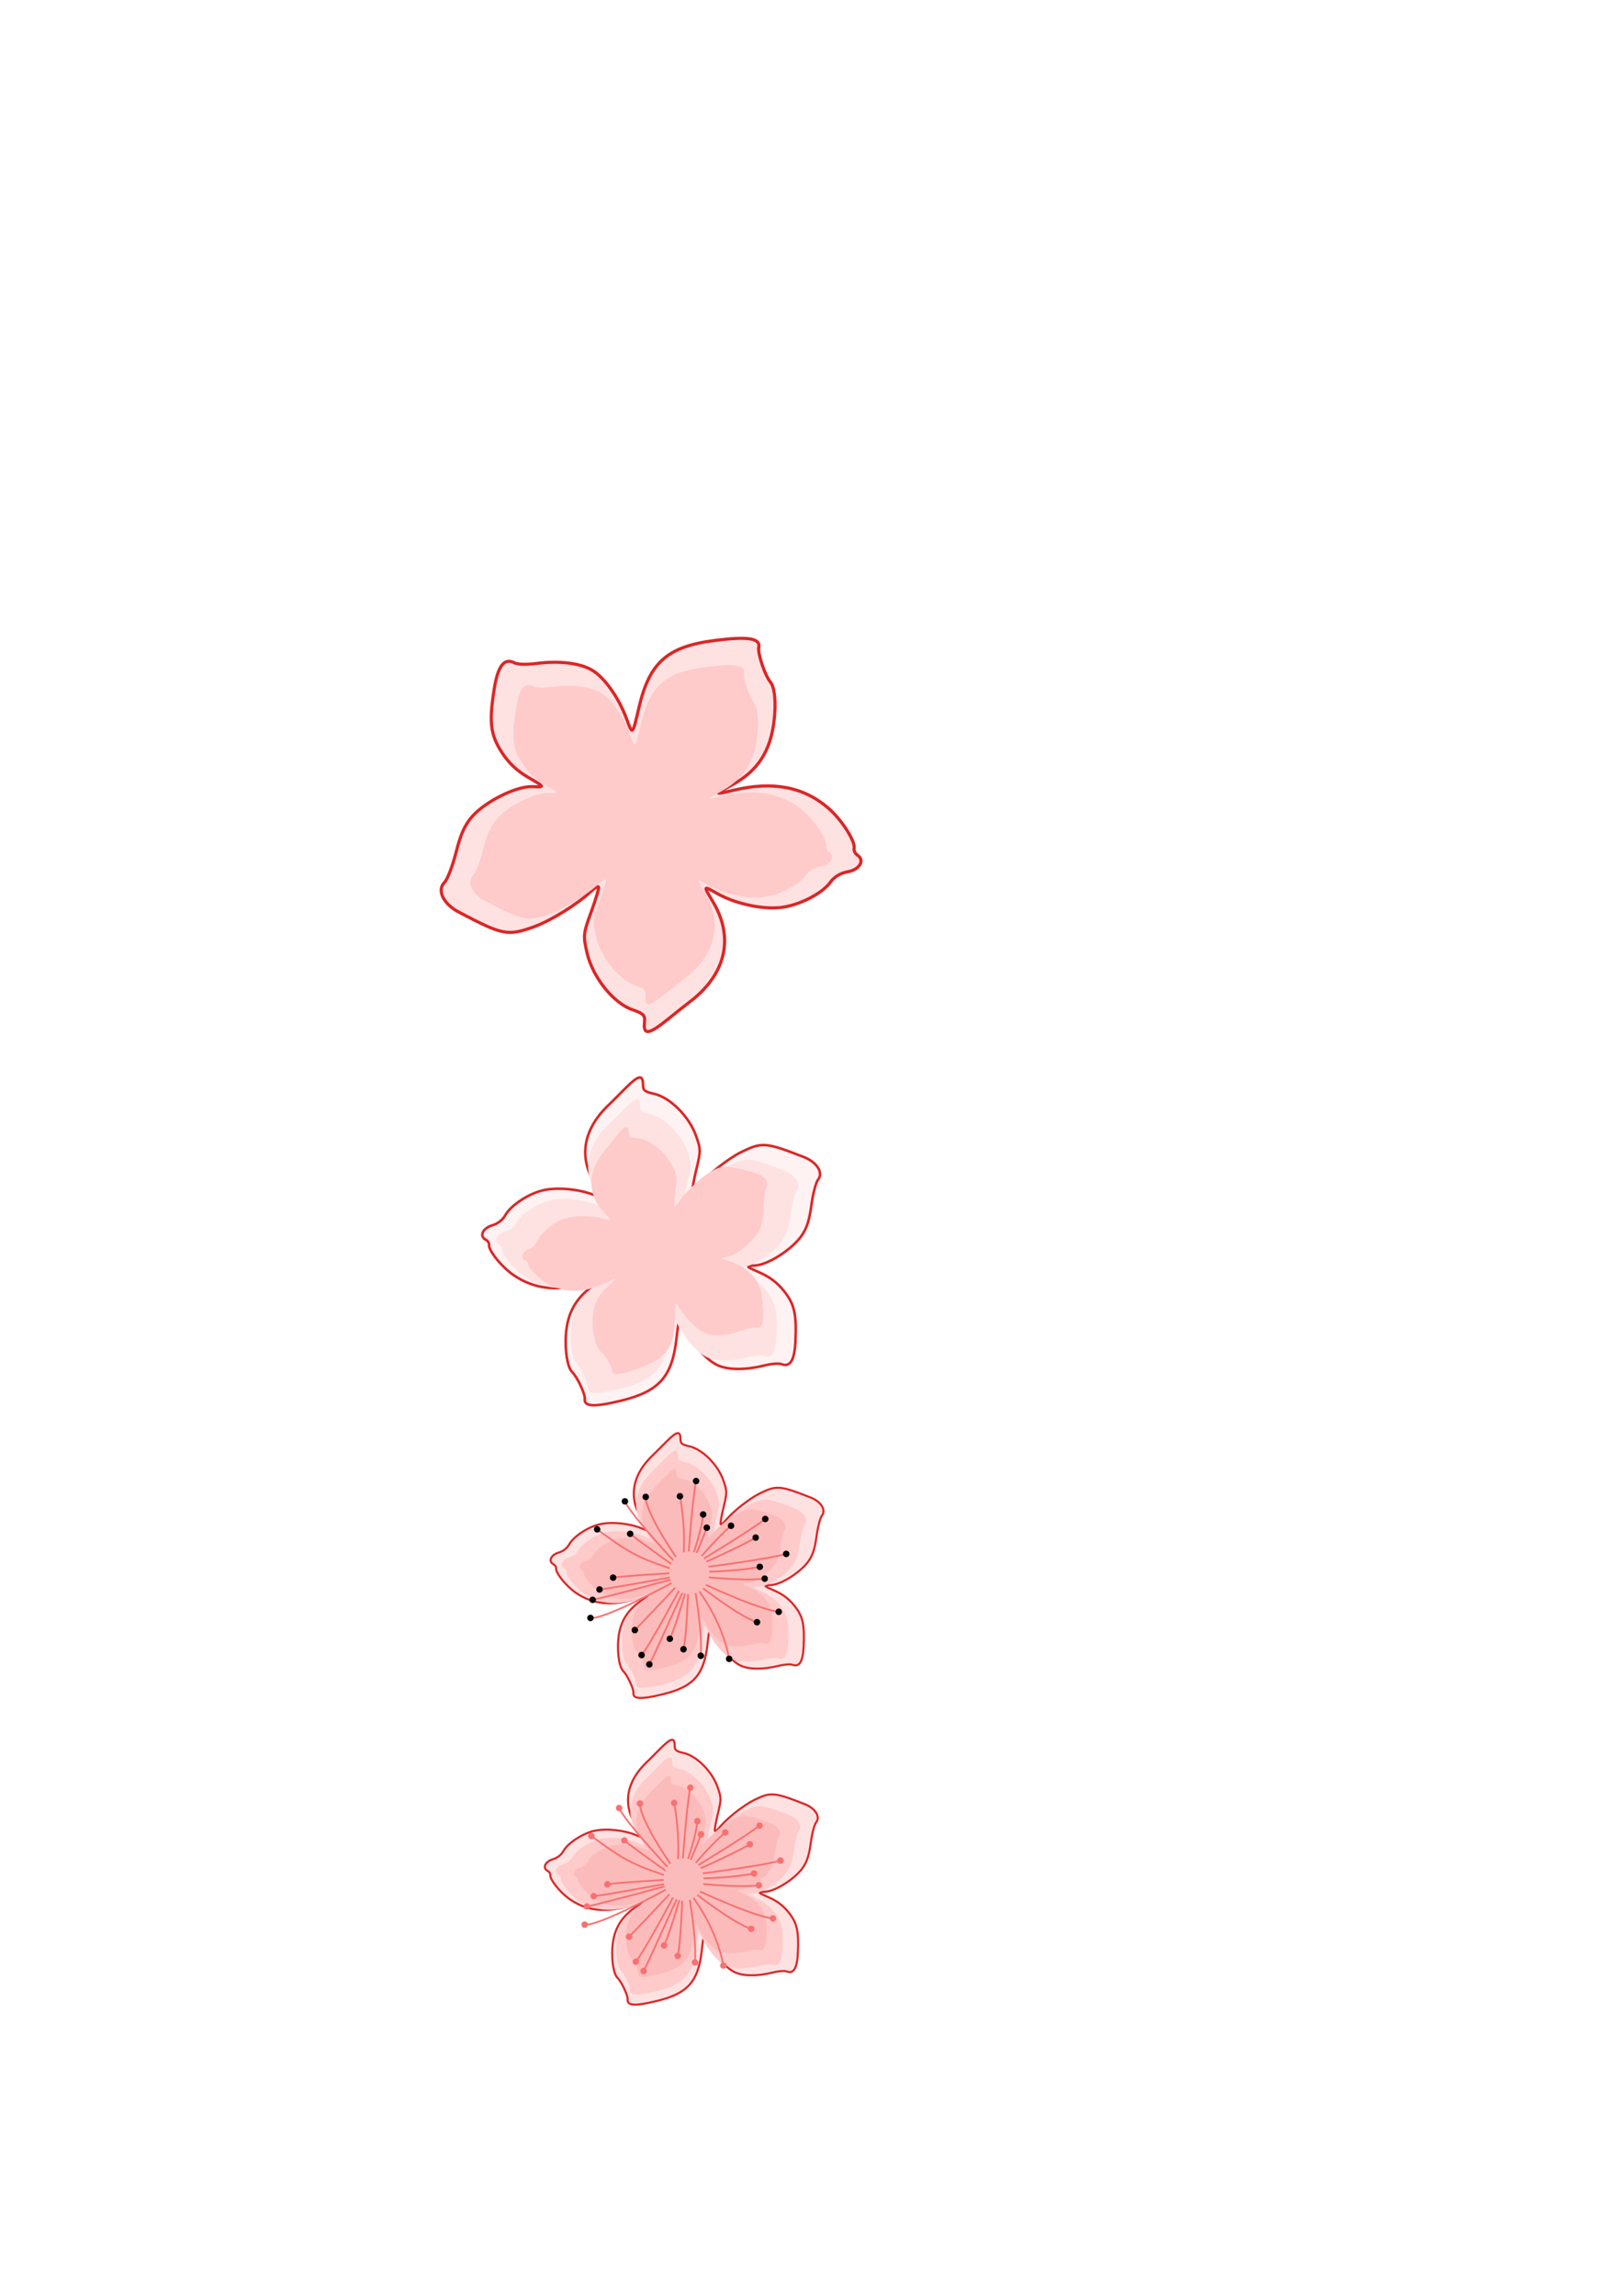 <?xml version="1.0" encoding="UTF-8" standalone="no"?>
<!-- Created with Inkscape (http://www.inkscape.org/) -->

<svg
   width="148mm"
   height="210mm"
   viewBox="0 0 148 210"
   version="1.1"
   id="svg5"
   inkscape:version="1.3.2 (091e20ef0f, 2023-11-25, custom)"
   sodipodi:docname="sntolj.svg"
   xml:space="preserve"
   inkscape:export-filename="logo-xs.png"
   inkscape:export-xdpi="27.093334"
   inkscape:export-ydpi="27.093334"
   xmlns:inkscape="http://www.inkscape.org/namespaces/inkscape"
   xmlns:sodipodi="http://sodipodi.sourceforge.net/DTD/sodipodi-0.dtd"
   xmlns="http://www.w3.org/2000/svg"
   xmlns:svg="http://www.w3.org/2000/svg"><sodipodi:namedview
     id="namedview7"
     pagecolor="#ffffff"
     bordercolor="#eeeeee"
     borderopacity="1"
     inkscape:showpageshadow="0"
     inkscape:pageopacity="0"
     inkscape:pagecheckerboard="0"
     inkscape:deskcolor="#fcfcfc"
     inkscape:document-units="mm"
     showgrid="false"
     inkscape:zoom="4.8914021"
     inkscape:cx="236.33305"
     inkscape:cy="634.07177"
     inkscape:window-width="1900"
     inkscape:window-height="1036"
     inkscape:window-x="10"
     inkscape:window-y="10"
     inkscape:window-maximized="1"
     inkscape:current-layer="layer1"
     showguides="true" /><defs
     id="defs2"><inkscape:path-effect
       effect="bspline"
       id="path-effect95870"
       is_visible="true"
       lpeversion="1"
       weight="33.333"
       steps="2"
       helper_size="0"
       apply_no_weight="true"
       apply_with_weight="true"
       only_selected="false" /><inkscape:path-effect
       effect="bspline"
       id="path-effect95140"
       is_visible="true"
       lpeversion="1"
       weight="33.333"
       steps="2"
       helper_size="0"
       apply_no_weight="true"
       apply_with_weight="true"
       only_selected="false" /><inkscape:path-effect
       effect="bspline"
       id="path-effect95136"
       is_visible="true"
       lpeversion="1"
       weight="33.333"
       steps="2"
       helper_size="0"
       apply_no_weight="true"
       apply_with_weight="true"
       only_selected="false" /><inkscape:path-effect
       effect="bspline"
       id="path-effect95136-6"
       is_visible="true"
       lpeversion="1"
       weight="33.333"
       steps="2"
       helper_size="0"
       apply_no_weight="true"
       apply_with_weight="true"
       only_selected="false" /><inkscape:path-effect
       effect="bspline"
       id="path-effect95136-6-5"
       is_visible="true"
       lpeversion="1"
       weight="33.333"
       steps="2"
       helper_size="0"
       apply_no_weight="true"
       apply_with_weight="true"
       only_selected="false"
       uniform="false" /><inkscape:path-effect
       effect="bspline"
       id="path-effect95136-6-3"
       is_visible="true"
       lpeversion="1"
       weight="33.333"
       steps="2"
       helper_size="0"
       apply_no_weight="true"
       apply_with_weight="true"
       only_selected="false"
       uniform="false" /><marker
       style="overflow:visible"
       id="Dot-8-9"
       refX="0"
       refY="0"
       orient="auto"
       inkscape:stockid="Dot"
       markerWidth="3.667"
       markerHeight="3.667"
       viewBox="0 0 5.667 5.667"
       inkscape:isstock="true"
       inkscape:collect="always"
       preserveAspectRatio="xMidYMid"><path
         transform="scale(0.5)"
         style="fill:context-stroke;fill-rule:evenodd;stroke:context-stroke;stroke-width:1pt"
         d="M 5,0 C 5,2.76 2.76,5 0,5 -2.76,5 -5,2.76 -5,0 c 0,-2.76 2.3,-5 5,-5 2.76,0 5,2.24 5,5 z"
         id="Dot1-5-62"
         sodipodi:nodetypes="sssss" /></marker><marker
       style="overflow:visible"
       id="Dot-5-6-8"
       refX="0"
       refY="0"
       orient="auto"
       inkscape:stockid="Dot"
       markerWidth="3.667"
       markerHeight="3.667"
       viewBox="0 0 5.667 5.667"
       inkscape:isstock="true"
       inkscape:collect="always"
       preserveAspectRatio="xMidYMid"><path
         transform="scale(0.5)"
         style="fill:context-stroke;fill-rule:evenodd;stroke:context-stroke;stroke-width:1pt"
         d="M 5,0 C 5,2.76 2.76,5 0,5 -2.76,5 -5,2.76 -5,0 c 0,-2.76 2.3,-5 5,-5 2.76,0 5,2.24 5,5 z"
         id="Dot1-3-3-5"
         sodipodi:nodetypes="sssss" /></marker><marker
       style="overflow:visible"
       id="Dot-3-0-7"
       refX="0"
       refY="0"
       orient="auto"
       inkscape:stockid="Dot"
       markerWidth="3.667"
       markerHeight="3.667"
       viewBox="0 0 5.667 5.667"
       inkscape:isstock="true"
       inkscape:collect="always"
       preserveAspectRatio="xMidYMid"><path
         transform="scale(0.5)"
         style="fill:context-stroke;fill-rule:evenodd;stroke:context-stroke;stroke-width:1pt"
         d="M 5,0 C 5,2.76 2.76,5 0,5 -2.76,5 -5,2.76 -5,0 c 0,-2.76 2.3,-5 5,-5 2.76,0 5,2.24 5,5 z"
         id="Dot1-6-9-4"
         sodipodi:nodetypes="sssss" /></marker><marker
       style="overflow:visible"
       id="Dot-6-8-1"
       refX="0"
       refY="0"
       orient="auto"
       inkscape:stockid="Dot"
       markerWidth="3.667"
       markerHeight="3.667"
       viewBox="0 0 5.667 5.667"
       inkscape:isstock="true"
       inkscape:collect="always"
       preserveAspectRatio="xMidYMid"><path
         transform="scale(0.5)"
         style="fill:context-stroke;fill-rule:evenodd;stroke:context-stroke;stroke-width:1pt"
         d="M 5,0 C 5,2.76 2.76,5 0,5 -2.76,5 -5,2.76 -5,0 c 0,-2.76 2.3,-5 5,-5 2.76,0 5,2.24 5,5 z"
         id="Dot1-2-5-85"
         sodipodi:nodetypes="sssss" /></marker><marker
       style="overflow:visible"
       id="Dot-1-0-97"
       refX="0"
       refY="0"
       orient="auto"
       inkscape:stockid="Dot"
       markerWidth="3.667"
       markerHeight="3.667"
       viewBox="0 0 5.667 5.667"
       inkscape:isstock="true"
       inkscape:collect="always"
       preserveAspectRatio="xMidYMid"><path
         transform="scale(0.5)"
         style="fill:context-stroke;fill-rule:evenodd;stroke:context-stroke;stroke-width:1pt"
         d="M 5,0 C 5,2.76 2.76,5 0,5 -2.76,5 -5,2.76 -5,0 c 0,-2.76 2.3,-5 5,-5 2.76,0 5,2.24 5,5 z"
         id="Dot1-27-8-5"
         sodipodi:nodetypes="sssss" /></marker><marker
       style="overflow:visible"
       id="Dot-9-3-3"
       refX="0"
       refY="0"
       orient="auto"
       inkscape:stockid="Dot"
       markerWidth="3.667"
       markerHeight="3.667"
       viewBox="0 0 5.667 5.667"
       inkscape:isstock="true"
       inkscape:collect="always"
       preserveAspectRatio="xMidYMid"><path
         transform="scale(0.5)"
         style="fill:context-stroke;fill-rule:evenodd;stroke:context-stroke;stroke-width:1pt"
         d="M 5,0 C 5,2.76 2.76,5 0,5 -2.76,5 -5,2.76 -5,0 c 0,-2.76 2.3,-5 5,-5 2.76,0 5,2.24 5,5 z"
         id="Dot1-36-9-8"
         sodipodi:nodetypes="sssss" /></marker><marker
       style="overflow:visible"
       id="Dot-2-2-8"
       refX="0"
       refY="0"
       orient="auto"
       inkscape:stockid="Dot"
       markerWidth="3.667"
       markerHeight="3.667"
       viewBox="0 0 5.667 5.667"
       inkscape:isstock="true"
       inkscape:collect="always"
       preserveAspectRatio="xMidYMid"><path
         transform="scale(0.5)"
         style="fill:context-stroke;fill-rule:evenodd;stroke:context-stroke;stroke-width:1pt"
         d="M 5,0 C 5,2.76 2.76,5 0,5 -2.76,5 -5,2.76 -5,0 c 0,-2.76 2.3,-5 5,-5 2.76,0 5,2.24 5,5 z"
         id="Dot1-61-9-31"
         sodipodi:nodetypes="sssss" /></marker><marker
       style="overflow:visible"
       id="Dot-7-8-8"
       refX="0"
       refY="0"
       orient="auto"
       inkscape:stockid="Dot"
       markerWidth="3.667"
       markerHeight="3.667"
       viewBox="0 0 5.667 5.667"
       inkscape:isstock="true"
       inkscape:collect="always"
       preserveAspectRatio="xMidYMid"><path
         transform="scale(0.5)"
         style="fill:context-stroke;fill-rule:evenodd;stroke:context-stroke;stroke-width:1pt"
         d="M 5,0 C 5,2.76 2.76,5 0,5 -2.76,5 -5,2.76 -5,0 c 0,-2.76 2.3,-5 5,-5 2.76,0 5,2.24 5,5 z"
         id="Dot1-9-1-9"
         sodipodi:nodetypes="sssss" /></marker><marker
       style="overflow:visible"
       id="Dot-0-39-64"
       refX="0"
       refY="0"
       orient="auto"
       inkscape:stockid="Dot"
       markerWidth="3.667"
       markerHeight="3.667"
       viewBox="0 0 5.667 5.667"
       inkscape:isstock="true"
       inkscape:collect="always"
       preserveAspectRatio="xMidYMid"><path
         transform="scale(0.5)"
         style="fill:context-stroke;fill-rule:evenodd;stroke:context-stroke;stroke-width:1pt"
         d="M 5,0 C 5,2.76 2.76,5 0,5 -2.76,5 -5,2.76 -5,0 c 0,-2.76 2.3,-5 5,-5 2.76,0 5,2.24 5,5 z"
         id="Dot1-23-4-3"
         sodipodi:nodetypes="sssss" /></marker><marker
       style="overflow:visible"
       id="Dot-0-9-5-3"
       refX="0"
       refY="0"
       orient="auto"
       inkscape:stockid="Dot"
       markerWidth="3.667"
       markerHeight="3.667"
       viewBox="0 0 5.667 5.667"
       inkscape:isstock="true"
       inkscape:collect="always"
       preserveAspectRatio="xMidYMid"><path
         transform="scale(0.5)"
         style="fill:context-stroke;fill-rule:evenodd;stroke:context-stroke;stroke-width:1pt"
         d="M 5,0 C 5,2.76 2.76,5 0,5 -2.76,5 -5,2.76 -5,0 c 0,-2.76 2.3,-5 5,-5 2.76,0 5,2.24 5,5 z"
         id="Dot1-23-2-6-3"
         sodipodi:nodetypes="sssss" /></marker><marker
       style="overflow:visible"
       id="Dot-0-8-3-86"
       refX="0"
       refY="0"
       orient="auto"
       inkscape:stockid="Dot"
       markerWidth="3.667"
       markerHeight="3.667"
       viewBox="0 0 5.667 5.667"
       inkscape:isstock="true"
       inkscape:collect="always"
       preserveAspectRatio="xMidYMid"><path
         transform="scale(0.5)"
         style="fill:context-stroke;fill-rule:evenodd;stroke:context-stroke;stroke-width:1pt"
         d="M 5,0 C 5,2.76 2.76,5 0,5 -2.76,5 -5,2.76 -5,0 c 0,-2.76 2.3,-5 5,-5 2.76,0 5,2.24 5,5 z"
         id="Dot1-23-9-6-0"
         sodipodi:nodetypes="sssss" /></marker><marker
       style="overflow:visible"
       id="Dot-0-3-6-4"
       refX="0"
       refY="0"
       orient="auto"
       inkscape:stockid="Dot"
       markerWidth="3.667"
       markerHeight="3.667"
       viewBox="0 0 5.667 5.667"
       inkscape:isstock="true"
       inkscape:collect="always"
       preserveAspectRatio="xMidYMid"><path
         transform="scale(0.5)"
         style="fill:context-stroke;fill-rule:evenodd;stroke:context-stroke;stroke-width:1pt"
         d="M 5,0 C 5,2.76 2.76,5 0,5 -2.76,5 -5,2.76 -5,0 c 0,-2.76 2.3,-5 5,-5 2.76,0 5,2.24 5,5 z"
         id="Dot1-23-6-7-8"
         sodipodi:nodetypes="sssss" /></marker><marker
       style="overflow:visible"
       id="Dot-0-2-7-8"
       refX="0"
       refY="0"
       orient="auto"
       inkscape:stockid="Dot"
       markerWidth="3.667"
       markerHeight="3.667"
       viewBox="0 0 5.667 5.667"
       inkscape:isstock="true"
       inkscape:collect="always"
       preserveAspectRatio="xMidYMid"><path
         transform="scale(0.5)"
         style="fill:context-stroke;fill-rule:evenodd;stroke:context-stroke;stroke-width:1pt"
         d="M 5,0 C 5,2.76 2.76,5 0,5 -2.76,5 -5,2.76 -5,0 c 0,-2.76 2.3,-5 5,-5 2.76,0 5,2.24 5,5 z"
         id="Dot1-23-93-7-8"
         sodipodi:nodetypes="sssss" /></marker><marker
       style="overflow:visible"
       id="Dot-0-4-5-9"
       refX="0"
       refY="0"
       orient="auto"
       inkscape:stockid="Dot"
       markerWidth="3.667"
       markerHeight="3.667"
       viewBox="0 0 5.667 5.667"
       inkscape:isstock="true"
       inkscape:collect="always"
       preserveAspectRatio="xMidYMid"><path
         transform="scale(0.5)"
         style="fill:context-stroke;fill-rule:evenodd;stroke:context-stroke;stroke-width:1pt"
         d="M 5,0 C 5,2.76 2.76,5 0,5 -2.76,5 -5,2.76 -5,0 c 0,-2.76 2.3,-5 5,-5 2.76,0 5,2.24 5,5 z"
         id="Dot1-23-7-9-77"
         sodipodi:nodetypes="sssss" /></marker><marker
       style="overflow:visible"
       id="Dot-0-45-1-6"
       refX="0"
       refY="0"
       orient="auto"
       inkscape:stockid="Dot"
       markerWidth="3.667"
       markerHeight="3.667"
       viewBox="0 0 5.667 5.667"
       inkscape:isstock="true"
       inkscape:collect="always"
       preserveAspectRatio="xMidYMid"><path
         transform="scale(0.5)"
         style="fill:context-stroke;fill-rule:evenodd;stroke:context-stroke;stroke-width:1pt"
         d="M 5,0 C 5,2.76 2.76,5 0,5 -2.76,5 -5,2.76 -5,0 c 0,-2.76 2.3,-5 5,-5 2.76,0 5,2.24 5,5 z"
         id="Dot1-23-0-1-43"
         sodipodi:nodetypes="sssss" /></marker><marker
       style="overflow:visible"
       id="Dot-0-6-7-0"
       refX="0"
       refY="0"
       orient="auto"
       inkscape:stockid="Dot"
       markerWidth="3.667"
       markerHeight="3.667"
       viewBox="0 0 5.667 5.667"
       inkscape:isstock="true"
       inkscape:collect="always"
       preserveAspectRatio="xMidYMid"><path
         transform="scale(0.5)"
         style="fill:context-stroke;fill-rule:evenodd;stroke:context-stroke;stroke-width:1pt"
         d="M 5,0 C 5,2.76 2.76,5 0,5 -2.76,5 -5,2.76 -5,0 c 0,-2.76 2.3,-5 5,-5 2.76,0 5,2.24 5,5 z"
         id="Dot1-23-1-7-3"
         sodipodi:nodetypes="sssss" /></marker><marker
       style="overflow:visible"
       id="Dot-0-63-09-0"
       refX="0"
       refY="0"
       orient="auto"
       inkscape:stockid="Dot"
       markerWidth="3.667"
       markerHeight="3.667"
       viewBox="0 0 5.667 5.667"
       inkscape:isstock="true"
       inkscape:collect="always"
       preserveAspectRatio="xMidYMid"><path
         transform="scale(0.5)"
         style="fill:context-stroke;fill-rule:evenodd;stroke:context-stroke;stroke-width:1pt"
         d="M 5,0 C 5,2.76 2.76,5 0,5 -2.76,5 -5,2.76 -5,0 c 0,-2.76 2.3,-5 5,-5 2.76,0 5,2.24 5,5 z"
         id="Dot1-23-20-1-92"
         sodipodi:nodetypes="sssss" /></marker><marker
       style="overflow:visible"
       id="Dot-0-63-3-4-5"
       refX="0"
       refY="0"
       orient="auto"
       inkscape:stockid="Dot"
       markerWidth="3.667"
       markerHeight="3.667"
       viewBox="0 0 5.667 5.667"
       inkscape:isstock="true"
       inkscape:collect="always"
       preserveAspectRatio="xMidYMid"><path
         transform="scale(0.5)"
         style="fill:context-stroke;fill-rule:evenodd;stroke:context-stroke;stroke-width:1pt"
         d="M 5,0 C 5,2.76 2.76,5 0,5 -2.76,5 -5,2.76 -5,0 c 0,-2.76 2.3,-5 5,-5 2.76,0 5,2.24 5,5 z"
         id="Dot1-23-20-7-9-4"
         sodipodi:nodetypes="sssss" /></marker><marker
       style="overflow:visible"
       id="Dot-0-1-5-0"
       refX="0"
       refY="0"
       orient="auto"
       inkscape:stockid="Dot"
       markerWidth="3.667"
       markerHeight="3.667"
       viewBox="0 0 5.667 5.667"
       inkscape:isstock="true"
       inkscape:collect="always"
       preserveAspectRatio="xMidYMid"><path
         transform="scale(0.5)"
         style="fill:context-stroke;fill-rule:evenodd;stroke:context-stroke;stroke-width:1pt"
         d="M 5,0 C 5,2.76 2.76,5 0,5 -2.76,5 -5,2.76 -5,0 c 0,-2.76 2.3,-5 5,-5 2.76,0 5,2.24 5,5 z"
         id="Dot1-23-5-9-59"
         sodipodi:nodetypes="sssss" /></marker><marker
       style="overflow:visible"
       id="Dot-0-63-5-6-4"
       refX="0"
       refY="0"
       orient="auto"
       inkscape:stockid="Dot"
       markerWidth="3.667"
       markerHeight="3.667"
       viewBox="0 0 5.667 5.667"
       inkscape:isstock="true"
       inkscape:collect="always"
       preserveAspectRatio="xMidYMid"><path
         transform="scale(0.5)"
         style="fill:context-stroke;fill-rule:evenodd;stroke:context-stroke;stroke-width:1pt"
         d="M 5,0 C 5,2.76 2.76,5 0,5 -2.76,5 -5,2.76 -5,0 c 0,-2.76 2.3,-5 5,-5 2.76,0 5,2.24 5,5 z"
         id="Dot1-23-20-2-1-6"
         sodipodi:nodetypes="sssss" /></marker><marker
       style="overflow:visible"
       id="Dot-0-63-4-1-9"
       refX="0"
       refY="0"
       orient="auto"
       inkscape:stockid="Dot"
       markerWidth="3.667"
       markerHeight="3.667"
       viewBox="0 0 5.667 5.667"
       inkscape:isstock="true"
       inkscape:collect="always"
       preserveAspectRatio="xMidYMid"><path
         transform="scale(0.5)"
         style="fill:context-stroke;fill-rule:evenodd;stroke:context-stroke;stroke-width:1pt"
         d="M 5,0 C 5,2.76 2.76,5 0,5 -2.76,5 -5,2.76 -5,0 c 0,-2.76 2.3,-5 5,-5 2.76,0 5,2.24 5,5 z"
         id="Dot1-23-20-74-0-2"
         sodipodi:nodetypes="sssss" /></marker><marker
       style="overflow:visible"
       id="Dot-0-63-0-2-2"
       refX="0"
       refY="0"
       orient="auto"
       inkscape:stockid="Dot"
       markerWidth="3.667"
       markerHeight="3.667"
       viewBox="0 0 5.667 5.667"
       inkscape:isstock="true"
       inkscape:collect="always"
       preserveAspectRatio="xMidYMid"><path
         transform="scale(0.5)"
         style="fill:context-stroke;fill-rule:evenodd;stroke:context-stroke;stroke-width:1pt"
         d="M 5,0 C 5,2.76 2.76,5 0,5 -2.76,5 -5,2.76 -5,0 c 0,-2.76 2.3,-5 5,-5 2.76,0 5,2.24 5,5 z"
         id="Dot1-23-20-78-6-47"
         sodipodi:nodetypes="sssss" /></marker><marker
       style="overflow:visible"
       id="Dot-0-63-8-7-75"
       refX="0"
       refY="0"
       orient="auto"
       inkscape:stockid="Dot"
       markerWidth="3.667"
       markerHeight="3.667"
       viewBox="0 0 5.667 5.667"
       inkscape:isstock="true"
       inkscape:collect="always"
       preserveAspectRatio="xMidYMid"><path
         transform="scale(0.5)"
         style="fill:context-stroke;fill-rule:evenodd;stroke:context-stroke;stroke-width:1pt"
         d="M 5,0 C 5,2.76 2.76,5 0,5 -2.76,5 -5,2.76 -5,0 c 0,-2.76 2.3,-5 5,-5 2.76,0 5,2.24 5,5 z"
         id="Dot1-23-20-8-2-4"
         sodipodi:nodetypes="sssss" /></marker><marker
       style="overflow:visible"
       id="Dot-0-63-49-7-8"
       refX="0"
       refY="0"
       orient="auto"
       inkscape:stockid="Dot"
       markerWidth="3.667"
       markerHeight="3.667"
       viewBox="0 0 5.667 5.667"
       inkscape:isstock="true"
       inkscape:collect="always"
       preserveAspectRatio="xMidYMid"><path
         transform="scale(0.5)"
         style="fill:context-stroke;fill-rule:evenodd;stroke:context-stroke;stroke-width:1pt"
         d="M 5,0 C 5,2.76 2.76,5 0,5 -2.76,5 -5,2.76 -5,0 c 0,-2.76 2.3,-5 5,-5 2.76,0 5,2.24 5,5 z"
         id="Dot1-23-20-20-2-1"
         sodipodi:nodetypes="sssss" /></marker><marker
       style="overflow:visible"
       id="Dot-0-63-9-7-2"
       refX="0"
       refY="0"
       orient="auto"
       inkscape:stockid="Dot"
       markerWidth="3.667"
       markerHeight="3.667"
       viewBox="0 0 5.667 5.667"
       inkscape:isstock="true"
       inkscape:collect="always"
       preserveAspectRatio="xMidYMid"><path
         transform="scale(0.5)"
         style="fill:context-stroke;fill-rule:evenodd;stroke:context-stroke;stroke-width:1pt"
         d="M 5,0 C 5,2.76 2.76,5 0,5 -2.76,5 -5,2.76 -5,0 c 0,-2.76 2.3,-5 5,-5 2.76,0 5,2.24 5,5 z"
         id="Dot1-23-20-26-1-8"
         sodipodi:nodetypes="sssss" /></marker></defs><g
     inkscape:label="Layer 1"
     inkscape:groupmode="layer"
     id="layer1"><g
       id="g1"
       transform="translate(-3.095)"><path
         style="fill:#fef2f2;fill-opacity:1;stroke:#dc2626;stroke-width:0.234;stroke-opacity:1"
         d="m 56.586,127.937 c 0.048,-0.425 -0.696,-2.014 -1.146,-2.447 -0.375,-0.361 -0.612,-1.499 -0.601,-2.885 0.018,-2.266 0.797,-3.815 2.532,-5.038 1.319,-0.93 1.319,-0.93 -0.153,-0.399 -2.816,1.015 -5.159,0.828 -7.175,-0.572 -1.075,-0.747 -2.265,-2.222 -2.213,-2.744 0.017,-0.164 -0.12,-0.376 -0.303,-0.471 -0.613,-0.318 -0.281,-1.062 0.587,-1.314 0.51,-0.148 0.96,-0.495 1.196,-0.921 0.51,-0.921 2.162,-2.003 3.507,-2.298 1.38,-0.302 3.406,-0.083 4.814,0.521 1.081,0.464 1.081,0.464 0.247,-0.619 -1.947,-2.528 -1.604,-5.365 0.935,-7.735 0.145,-0.135 0.792,-0.782 1.439,-1.438 1.243,-1.261 1.656,-1.353 1.662,-0.371 0.003,0.521 0.138,0.631 1.023,0.834 1.458,0.334 3.194,2.068 3.815,3.81 0.448,1.257 0.45,1.412 0.04,3.098 -0.238,0.976 -0.388,1.833 -0.335,1.904 0.053,0.071 0.297,-0.113 0.543,-0.409 0.844,-1.017 2.718,-2.498 3.894,-3.077 1.898,-0.935 2.248,-0.907 5.739,0.458 1.188,0.464 1.794,1.427 1.295,2.055 -0.198,0.249 -0.466,1.267 -0.609,2.31 -0.19,1.39 -0.41,2.096 -0.863,2.771 -0.832,1.243 -3.049,2.69 -4.247,2.773 -0.949,0.066 -0.949,0.066 0.374,0.647 0.916,0.403 1.592,0.914 2.201,1.664 0.978,1.204 1.191,2.132 1.07,4.65 -0.083,1.728 -0.485,2.372 -1.288,2.062 -0.229,-0.088 -0.935,-0.031 -1.568,0.127 -1.693,0.424 -3.277,0.418 -4.244,-0.015 -0.992,-0.444 -2.233,-1.844 -2.993,-3.374 -0.551,-1.109 -0.551,-1.109 -0.791,0.969 -0.401,3.467 -1.588,4.788 -5.062,5.637 -2.46,0.601 -3.401,0.555 -3.319,-0.163 z"
         id="path94991-3-3-6-4" /><path
         style="fill:#fee2e2;fill-opacity:1;stroke:none;stroke-width:0.209"
         d="m 56.859,126.863 c 0.043,-0.38 -0.624,-1.804 -1.027,-2.192 -0.336,-0.323 -0.548,-1.343 -0.538,-2.584 0.016,-2.03 0.714,-3.418 2.268,-4.513 1.182,-0.833 1.182,-0.833 -0.137,-0.357 -2.522,0.909 -4.621,0.742 -6.427,-0.512 -0.963,-0.669 -2.029,-1.991 -1.982,-2.458 0.015,-0.147 -0.108,-0.337 -0.272,-0.422 -0.549,-0.285 -0.251,-0.952 0.526,-1.177 0.457,-0.133 0.86,-0.443 1.071,-0.825 0.456,-0.825 1.936,-1.794 3.142,-2.058 1.237,-0.271 3.051,-0.074 4.312,0.467 0.969,0.415 0.969,0.415 0.221,-0.555 -1.744,-2.264 -1.437,-4.806 0.837,-6.929 0.13,-0.121 0.71,-0.701 1.289,-1.288 1.113,-1.129 1.484,-1.212 1.489,-0.332 0.003,0.467 0.124,0.565 0.916,0.747 1.306,0.299 2.861,1.852 3.417,3.413 0.401,1.126 0.403,1.265 0.035,2.776 -0.213,0.875 -0.348,1.642 -0.3,1.705 0.048,0.063 0.266,-0.102 0.486,-0.367 0.756,-0.911 2.435,-2.238 3.488,-2.756 1.7,-0.837 2.013,-0.812 5.141,0.41 1.064,0.416 1.607,1.278 1.16,1.841 -0.177,0.223 -0.418,1.135 -0.546,2.07 -0.171,1.245 -0.367,1.877 -0.773,2.483 -0.746,1.113 -2.731,2.409 -3.805,2.484 -0.85,0.059 -0.85,0.059 0.335,0.58 0.82,0.361 1.426,0.819 1.971,1.49 0.876,1.079 1.067,1.91 0.959,4.165 -0.074,1.548 -0.435,2.125 -1.154,1.847 -0.205,-0.079 -0.837,-0.028 -1.405,0.114 -1.517,0.38 -2.935,0.375 -3.801,-0.013 -0.888,-0.398 -2.001,-1.652 -2.681,-3.022 -0.493,-0.993 -0.493,-0.993 -0.709,0.868 -0.36,3.106 -1.422,4.289 -4.535,5.049 -2.203,0.538 -3.046,0.497 -2.973,-0.146 z"
         id="path94991-3-69" /><path
         style="fill:#fecaca;fill-opacity:1;stroke:none;stroke-width:0.174"
         d="m 59.074,125.296 c 0,-0.319 -0.685,-1.434 -1.054,-1.716 -0.308,-0.236 -0.579,-1.059 -0.687,-2.087 -0.177,-1.68 0.27,-2.893 1.453,-3.945 0.899,-0.799 0.899,-0.799 -0.147,-0.283 -2.001,0.988 -3.752,1.046 -5.363,0.179 -0.859,-0.463 -1.865,-1.456 -1.87,-1.847 -0.002,-0.123 -0.12,-0.269 -0.264,-0.324 -0.481,-0.184 -0.297,-0.763 0.324,-1.023 0.365,-0.153 0.67,-0.447 0.809,-0.783 0.3,-0.725 1.433,-1.665 2.406,-1.997 0.997,-0.34 2.516,-0.347 3.61,-0.018 0.84,0.253 0.84,0.253 0.131,-0.479 -1.655,-1.709 -1.639,-3.84 0.043,-5.809 0.096,-0.112 0.521,-0.646 0.945,-1.186 0.815,-1.038 1.113,-1.141 1.2,-0.414 0.046,0.386 0.155,0.456 0.828,0.532 1.108,0.125 2.54,1.264 3.146,2.502 0.437,0.894 0.452,1.008 0.289,2.292 -0.094,0.743 -0.134,1.391 -0.089,1.439 0.045,0.048 0.211,-0.109 0.368,-0.349 0.54,-0.824 1.804,-2.079 2.626,-2.606 1.327,-0.852 1.589,-0.861 4.29,-0.143 0.919,0.244 1.449,0.906 1.132,1.414 -0.126,0.201 -0.239,0.978 -0.257,1.763 -0.024,1.046 -0.128,1.587 -0.406,2.126 -0.512,0.991 -2.033,2.249 -2.914,2.411 -0.697,0.128 -0.697,0.128 0.331,0.448 0.712,0.222 1.256,0.544 1.77,1.048 0.826,0.81 1.062,1.479 1.183,3.355 0.083,1.288 -0.16,1.798 -0.781,1.636 -0.177,-0.046 -0.695,0.055 -1.151,0.226 -1.219,0.456 -2.393,0.585 -3.145,0.345 -0.772,-0.246 -1.809,-1.178 -2.501,-2.248 -0.501,-0.775 -0.501,-0.775 -0.505,0.785 -0.006,2.602 -0.774,3.68 -3.277,4.601 -1.772,0.652 -2.473,0.696 -2.473,0.158 z"
         id="path94991-37" /></g><g
       id="g2"
       transform="translate(-26.454)"><path
         style="fill:#fee2e2;fill-opacity:1;stroke:#dc2626;stroke-width:0.287;stroke-opacity:1"
         d="m 95.861,59.234 c -0.117,0.511 0.57,2.549 1.058,3.138 0.407,0.491 0.539,1.91 0.334,3.596 -0.335,2.757 -1.497,4.536 -3.779,5.786 -1.735,0.95 -1.735,0.95 0.132,0.507 3.569,-0.847 6.397,-0.297 8.659,1.686 1.207,1.058 2.452,3.019 2.317,3.647 -0.043,0.197 0.094,0.475 0.304,0.616 0.702,0.472 0.195,1.332 -0.896,1.52 -0.641,0.11 -1.238,0.47 -1.584,0.957 -0.748,1.051 -2.909,2.141 -4.589,2.314 -1.723,0.178 -4.159,-0.369 -5.791,-1.299 -1.253,-0.714 -1.253,-0.714 -0.386,0.72 2.023,3.347 1.214,6.755 -2.206,9.292 -0.195,0.145 -1.073,0.844 -1.951,1.553 -1.687,1.364 -2.204,1.419 -2.076,0.223 0.068,-0.635 -0.081,-0.788 -1.131,-1.156 -1.729,-0.608 -3.605,-2.959 -4.12,-5.166 -0.372,-1.593 -0.353,-1.782 0.379,-3.779 0.424,-1.156 0.726,-2.179 0.671,-2.272 -0.055,-0.093 -0.378,0.097 -0.718,0.423 -1.168,1.122 -3.655,2.667 -5.167,3.21 -2.44,0.877 -2.862,0.794 -6.927,-1.349 -1.383,-0.729 -1.988,-1.985 -1.294,-2.682 0.275,-0.276 0.743,-1.479 1.06,-2.73 0.424,-1.667 0.788,-2.496 1.433,-3.256 1.185,-1.399 4.084,-2.855 5.555,-2.791 1.165,0.051 1.165,0.051 -0.366,-0.84 -1.06,-0.617 -1.813,-1.333 -2.451,-2.33 -1.025,-1.602 -1.157,-2.761 -0.662,-5.811 0.34,-2.094 0.918,-2.822 1.853,-2.334 0.267,0.139 1.134,0.167 1.927,0.061 2.121,-0.283 4.049,-0.058 5.166,0.603 1.147,0.678 2.466,2.554 3.18,4.522 0.518,1.426 0.518,1.426 1.097,-1.072 0.967,-4.167 2.594,-5.612 6.943,-6.166 3.079,-0.393 4.218,-0.206 4.02,0.657 z"
         id="path94991-3-3-6-0-0" /><path
         style="fill:#fecaca;fill-opacity:1;stroke:none;stroke-width:0.247"
         d="m 94.509,61.567 c -0.101,0.44 0.492,2.197 0.912,2.705 0.351,0.424 0.465,1.646 0.288,3.1 -0.289,2.377 -1.29,3.911 -3.257,4.988 -1.495,0.819 -1.495,0.819 0.113,0.437 3.077,-0.73 5.515,-0.256 7.465,1.454 1.04,0.912 2.114,2.602 1.997,3.144 -0.037,0.17 0.081,0.409 0.262,0.531 0.605,0.407 0.168,1.149 -0.772,1.31 -0.553,0.095 -1.067,0.406 -1.365,0.825 -0.645,0.906 -2.508,1.846 -3.956,1.995 -1.485,0.153 -3.585,-0.318 -4.992,-1.119 -1.08,-0.616 -1.08,-0.616 -0.333,0.621 1.744,2.885 1.046,5.823 -1.901,8.01 -0.168,0.125 -0.925,0.727 -1.681,1.339 -1.454,1.176 -1.9,1.223 -1.789,0.192 0.058,-0.548 -0.07,-0.679 -0.975,-0.997 -1.491,-0.524 -3.108,-2.551 -3.552,-4.453 -0.321,-1.373 -0.304,-1.536 0.327,-3.258 0.365,-0.997 0.626,-1.878 0.578,-1.959 -0.047,-0.081 -0.326,0.084 -0.619,0.365 -1.007,0.967 -3.151,2.299 -4.454,2.767 -2.104,0.756 -2.468,0.685 -5.971,-1.163 -1.192,-0.629 -1.714,-1.711 -1.115,-2.312 0.237,-0.238 0.64,-1.275 0.914,-2.353 0.365,-1.437 0.68,-2.151 1.235,-2.807 1.022,-1.206 3.521,-2.461 4.789,-2.406 1.004,0.044 1.004,0.044 -0.315,-0.724 -0.914,-0.532 -1.563,-1.149 -2.113,-2.008 -0.883,-1.381 -0.997,-2.38 -0.571,-5.009 0.293,-1.805 0.792,-2.433 1.598,-2.012 0.23,0.12 0.978,0.144 1.661,0.053 1.828,-0.244 3.49,-0.05 4.454,0.52 0.988,0.584 2.126,2.201 2.741,3.898 0.446,1.229 0.446,1.229 0.946,-0.924 0.834,-3.592 2.236,-4.838 5.985,-5.316 2.654,-0.338 3.636,-0.178 3.465,0.566 z"
         id="path94991-3-9-3" /></g><g
       id="g4"><g
         id="g3"
         transform="translate(-10.583)"><path
           style="display:inline;fill:#fee2e2;fill-opacity:1;stroke:#dc2626;stroke-width:0.189;stroke-opacity:1"
           d="m 68.523,154.818 c 0.039,-0.343 -0.563,-1.628 -0.926,-1.977 -0.303,-0.292 -0.495,-1.211 -0.486,-2.331 0.015,-1.831 0.644,-3.083 2.046,-4.071 1.066,-0.751 1.066,-0.751 -0.124,-0.322 -2.275,0.82 -4.169,0.669 -5.798,-0.462 -0.869,-0.603 -1.831,-1.796 -1.788,-2.217 0.013,-0.133 -0.097,-0.304 -0.245,-0.381 -0.495,-0.257 -0.227,-0.858 0.474,-1.062 0.412,-0.12 0.776,-0.4 0.966,-0.744 0.412,-0.744 1.747,-1.619 2.834,-1.857 1.116,-0.244 2.752,-0.067 3.89,0.421 0.874,0.375 0.874,0.375 0.2,-0.5 -1.574,-2.043 -1.297,-4.335 0.755,-6.251 0.117,-0.109 0.64,-0.632 1.163,-1.162 1.004,-1.019 1.338,-1.093 1.343,-0.3 0.003,0.421 0.112,0.51 0.827,0.674 1.178,0.27 2.581,1.671 3.083,3.079 0.362,1.016 0.363,1.141 0.032,2.504 -0.192,0.789 -0.314,1.481 -0.271,1.538 0.043,0.057 0.24,-0.092 0.439,-0.331 0.682,-0.822 2.197,-2.019 3.146,-2.486 1.534,-0.755 1.816,-0.733 4.638,0.37 0.96,0.375 1.45,1.153 1.047,1.661 -0.16,0.201 -0.377,1.024 -0.492,1.867 -0.154,1.124 -0.331,1.693 -0.697,2.24 -0.673,1.004 -2.464,2.174 -3.432,2.241 -0.767,0.053 -0.767,0.053 0.302,0.523 0.74,0.326 1.287,0.739 1.778,1.344 0.79,0.973 0.963,1.723 0.865,3.757 -0.067,1.397 -0.392,1.917 -1.041,1.666 -0.185,-0.071 -0.755,-0.025 -1.267,0.103 -1.368,0.343 -2.648,0.338 -3.429,-0.012 -0.801,-0.359 -1.805,-1.49 -2.419,-2.727 -0.445,-0.896 -0.445,-0.896 -0.639,0.783 -0.324,2.802 -1.283,3.869 -4.091,4.555 -1.988,0.486 -2.748,0.448 -2.682,-0.132 z"
           id="path94991-3-3-6-02" /><path
           style="display:inline;fill:#fecaca;fill-opacity:1;stroke-width:0.169"
           d="m 68.744,153.95 c 0.035,-0.307 -0.504,-1.458 -0.83,-1.771 -0.272,-0.261 -0.443,-1.085 -0.435,-2.088 0.013,-1.64 0.577,-2.762 1.833,-3.647 0.955,-0.673 0.955,-0.673 -0.111,-0.289 -2.038,0.735 -3.734,0.599 -5.194,-0.414 -0.778,-0.54 -1.64,-1.609 -1.602,-1.986 0.012,-0.119 -0.087,-0.272 -0.22,-0.341 -0.444,-0.23 -0.203,-0.769 0.425,-0.952 0.369,-0.107 0.695,-0.358 0.866,-0.667 0.369,-0.666 1.565,-1.45 2.539,-1.663 0.999,-0.219 2.465,-0.06 3.485,0.377 0.783,0.336 0.783,0.336 0.179,-0.448 -1.41,-1.83 -1.161,-3.884 0.677,-5.6 0.105,-0.098 0.573,-0.566 1.041,-1.041 0.9,-0.913 1.199,-0.979 1.203,-0.269 0.002,0.377 0.1,0.457 0.741,0.604 1.055,0.242 2.312,1.497 2.761,2.758 0.324,0.91 0.326,1.022 0.029,2.243 -0.172,0.707 -0.281,1.327 -0.243,1.378 0.038,0.051 0.215,-0.082 0.393,-0.296 0.611,-0.736 1.968,-1.808 2.819,-2.227 1.374,-0.677 1.627,-0.656 4.155,0.331 0.86,0.336 1.299,1.033 0.937,1.488 -0.143,0.18 -0.337,0.917 -0.441,1.672 -0.138,1.006 -0.297,1.517 -0.624,2.006 -0.603,0.9 -2.207,1.947 -3.074,2.007 -0.687,0.048 -0.687,0.048 0.27,0.469 0.663,0.292 1.153,0.662 1.593,1.204 0.708,0.872 0.862,1.543 0.775,3.366 -0.06,1.251 -0.351,1.717 -0.933,1.493 -0.166,-0.064 -0.677,-0.023 -1.135,0.092 -1.226,0.307 -2.372,0.303 -3.072,-0.011 -0.718,-0.322 -1.617,-1.335 -2.167,-2.442 -0.399,-0.803 -0.399,-0.803 -0.573,0.702 -0.291,2.51 -1.149,3.466 -3.665,4.08 -1.781,0.435 -2.462,0.402 -2.403,-0.118 z"
           id="path94991-3-6" /><path
           style="display:inline;fill:#fcbbbb;fill-opacity:1;stroke-width:0.143"
           d="m 69.489,152.402 c 0.025,-0.26 -0.446,-1.226 -0.725,-1.486 -0.233,-0.217 -0.389,-0.911 -0.396,-1.76 -0.011,-1.387 0.45,-2.343 1.5,-3.108 0.798,-0.582 0.798,-0.582 -0.098,-0.243 -1.713,0.649 -3.149,0.557 -4.397,-0.28 -0.665,-0.446 -1.408,-1.338 -1.381,-1.657 0.009,-0.101 -0.077,-0.229 -0.19,-0.286 -0.378,-0.189 -0.182,-0.647 0.346,-0.81 0.311,-0.096 0.583,-0.312 0.723,-0.575 0.303,-0.569 1.303,-1.247 2.124,-1.441 0.842,-0.199 2.084,-0.084 2.952,0.272 0.666,0.273 0.666,0.273 0.145,-0.381 -1.217,-1.528 -1.035,-3.268 0.496,-4.743 0.087,-0.084 0.477,-0.487 0.866,-0.894 0.748,-0.784 1,-0.844 1.014,-0.243 0.007,0.319 0.091,0.385 0.634,0.5 0.896,0.19 1.975,1.234 2.372,2.294 0.286,0.765 0.289,0.86 0.055,1.896 -0.136,0.6 -0.22,1.126 -0.187,1.168 0.033,0.043 0.181,-0.072 0.328,-0.256 0.507,-0.631 1.639,-1.555 2.353,-1.921 1.152,-0.591 1.367,-0.577 3.517,0.224 0.731,0.272 1.112,0.856 0.813,1.245 -0.119,0.154 -0.273,0.78 -0.35,1.42 -0.103,0.853 -0.23,1.287 -0.501,1.705 -0.497,0.769 -1.84,1.676 -2.572,1.739 -0.58,0.05 -0.58,0.05 0.235,0.393 0.564,0.238 0.984,0.544 1.363,0.997 0.61,0.728 0.75,1.293 0.701,2.835 -0.034,1.059 -0.274,1.457 -0.768,1.275 -0.141,-0.052 -0.572,-0.01 -0.958,0.093 -1.032,0.276 -2.002,0.288 -2.597,0.033 -0.611,-0.262 -1.385,-1.107 -1.865,-2.036 -0.348,-0.673 -0.348,-0.673 -0.475,0.601 -0.212,2.126 -0.925,2.946 -3.043,3.499 -1.5,0.392 -2.076,0.373 -2.033,-0.068 z"
           id="path94991-8" /></g><g
         id="g111303-1"
         transform="matrix(0.162,0,0,0.162,23.086,139.811)"
         style="display:inline;stroke:#f87171;stroke-opacity:1"><path
           style="fill:none;stroke:#f87171;stroke-width:1;stroke-linecap:butt;stroke-linejoin:miter;stroke-dasharray:none;stroke-opacity:1;marker-end:url(#Dot-8-9)"
           d="m 236.704,22.691 c -5.228,-1.779 -10.475,-3.565 -15.095,-5.545 -4.62,-1.98 -8.689,-4.188 -13.072,-7.016 -4.383,-2.828 -9.134,-6.309 -13.875,-9.783"
           id="path95134-1-05"
           sodipodi:nodetypes="caac" /><path
           style="fill:none;stroke:#f87171;stroke-width:1;stroke-linecap:butt;stroke-linejoin:miter;stroke-dasharray:none;stroke-opacity:1;marker-end:url(#Dot-8-9)"
           d="m 241.282,18.962 c 0,0 -18.944,-26.531 -19.203,-36.926"
           id="path96604-59-1"
           sodipodi:nodetypes="cc" /><path
           style="fill:none;stroke:#f87171;stroke-width:1;stroke-linecap:butt;stroke-linejoin:miter;stroke-dasharray:none;stroke-opacity:1;marker-end:url(#Dot-5-6-8)"
           d="m 240.475,20.842 c 0,0 -26.254,-27.814 -30.13,-36.295"
           id="path96604-5-8-10"
           sodipodi:nodetypes="cc" /><path
           style="fill:none;stroke:#f87171;stroke-width:1;stroke-linecap:butt;stroke-linejoin:miter;stroke-dasharray:none;stroke-opacity:1;marker-end:url(#Dot-3-0-7)"
           d="m 239.081,21.754 c 0,0 -20.603,-14.606 -25.773,-18.872"
           id="path96604-7-4-8"
           sodipodi:nodetypes="cc" /><path
           style="fill:none;stroke:#f87171;stroke-width:1;stroke-linecap:butt;stroke-linejoin:miter;stroke-dasharray:none;stroke-opacity:1;marker-end:url(#Dot-3-0-7)"
           d="m 243.253,18.272 c 0,0 0.77,-8.395 0.36,-17.136 -0.379,-8.091 -1.75,-18.397 -2.202,-19.461"
           id="path96742-8-50"
           sodipodi:nodetypes="csc" /><path
           style="fill:none;stroke:#f87171;stroke-width:1;stroke-linecap:butt;stroke-linejoin:miter;stroke-dasharray:none;stroke-opacity:1;marker-end:url(#Dot-6-8-1)"
           d="m 245.953,18.706 c 0,0 2.298,-34.507 4.57,-45.619"
           id="path96604-9-1-6"
           sodipodi:nodetypes="cc" /><path
           style="fill:none;stroke:#f87171;stroke-width:1;stroke-linecap:butt;stroke-linejoin:miter;stroke-dasharray:none;stroke-opacity:1;marker-end:url(#Dot-1-0-97)"
           d="m 247.165,19.217 c 0,0 6.333,-16.703 7.35,-27.264"
           id="path96604-0-0-4"
           sodipodi:nodetypes="cc" /><path
           style="fill:none;stroke:#f87171;stroke-width:1;stroke-linecap:butt;stroke-linejoin:miter;stroke-dasharray:none;stroke-opacity:1;marker-end:url(#Dot-9-3-3)"
           d="m 247.974,20.172 c 0,0 4.866,-10.706 8.593,-20.749"
           id="path96604-06-3-62"
           sodipodi:nodetypes="cc" /><path
           style="fill:none;stroke:#f87171;stroke-width:1;stroke-linecap:butt;stroke-linejoin:miter;stroke-dasharray:none;stroke-opacity:1;marker-end:url(#Dot-2-2-8)"
           d="m 249.538,20.376 c 0,0 11.035,-13.718 20.727,-22.055"
           id="path96604-8-0-58"
           sodipodi:nodetypes="cc" /><path
           style="fill:none;stroke:#f87171;stroke-width:1;stroke-linecap:butt;stroke-linejoin:miter;stroke-dasharray:none;stroke-opacity:1;marker-end:url(#Dot-7-8-8)"
           d="m 249.847,19.959 c 0,0 31.067,-18.746 39.742,-25.451"
           id="path96604-2-4-62"
           sodipodi:nodetypes="cc" /><path
           style="fill:none;stroke:#f87171;stroke-width:1;stroke-linecap:butt;stroke-linejoin:miter;stroke-dasharray:none;stroke-opacity:1;marker-end:url(#Dot-0-39-64)"
           d="m 250.367,21.242 c 0,0 23.685,-10.301 33.798,-16.219"
           id="path96604-75-4-8"
           sodipodi:nodetypes="cc" /><path
           style="fill:none;stroke:#f87171;stroke-width:1;stroke-linecap:butt;stroke-linejoin:miter;stroke-dasharray:none;stroke-opacity:1;marker-end:url(#Dot-0-9-5-3)"
           d="m 250.875,22.323 c 0,0 39.254,-4.886 50.525,-8.112"
           id="path96604-75-2-4-4"
           sodipodi:nodetypes="cc" /><path
           style="fill:none;stroke:#f87171;stroke-width:1;stroke-linecap:butt;stroke-linejoin:miter;stroke-dasharray:none;stroke-opacity:1;marker-end:url(#Dot-0-8-3-86)"
           d="m 251.693,24.43 c 0,0 20.637,-0.104 34.811,-2.917"
           id="path96604-75-7-4-72"
           sodipodi:nodetypes="cc" /><path
           style="fill:none;stroke:#f87171;stroke-width:1;stroke-linecap:butt;stroke-linejoin:miter;stroke-dasharray:none;stroke-opacity:1;marker-end:url(#Dot-0-3-6-4)"
           d="m 250.339,26.717 c 0,0 26.789,3.075 38.926,1.456"
           id="path96604-75-1-7-40"
           sodipodi:nodetypes="cc" /><path
           style="fill:none;stroke:#f87171;stroke-width:1;stroke-linecap:butt;stroke-linejoin:miter;stroke-dasharray:none;stroke-opacity:1;marker-end:url(#Dot-0-2-7-8)"
           d="m 251.349,29.496 c 0,0 33.449,15.988 45.852,17.399"
           id="path96604-75-19-6-6"
           sodipodi:nodetypes="cc" /><path
           style="fill:none;stroke:#f87171;stroke-width:1;stroke-linecap:butt;stroke-linejoin:miter;stroke-dasharray:none;stroke-opacity:1;marker-end:url(#Dot-0-4-5-9)"
           d="m 250.689,30.705 c 0,0 23.896,18.926 34.231,22.054"
           id="path96604-75-8-3-29"
           sodipodi:nodetypes="cc" /><path
           style="fill:none;stroke:#f87171;stroke-width:1;stroke-linecap:butt;stroke-linejoin:miter;stroke-dasharray:none;stroke-opacity:1;marker-end:url(#Dot-0-45-1-6)"
           d="m 249.466,31.6 c 0,0 15.486,18.369 19.728,41.872"
           id="path96604-75-3-1-9"
           sodipodi:nodetypes="cc" /><path
           style="fill:none;stroke:#f87171;stroke-width:1;stroke-linecap:butt;stroke-linejoin:miter;stroke-dasharray:none;stroke-opacity:1;marker-end:url(#Dot-0-6-7-0)"
           d="m 249.734,33.25 c 0,0 4.435,24.476 3.455,38.454"
           id="path96604-75-0-7-08"
           sodipodi:nodetypes="cc" /><path
           style="fill:none;stroke:#f87171;stroke-width:1;stroke-linecap:butt;stroke-linejoin:miter;stroke-dasharray:none;stroke-opacity:1;marker-end:url(#Dot-0-63-09-0)"
           d="m 246.066,34.281 c 0,0 -0.877,26.466 -2.627,33.75"
           id="path96604-75-6-59-1"
           sodipodi:nodetypes="cc" /><path
           style="fill:none;stroke:#f87171;stroke-width:1;stroke-linecap:butt;stroke-linejoin:miter;stroke-dasharray:none;stroke-opacity:1;marker-end:url(#Dot-0-63-3-4-5)"
           d="m 243.215,35.587 c -0.579,0.024 -15.445,34.424 -19.057,40.992"
           id="path96604-75-6-4-6-3"
           sodipodi:nodetypes="cc" /><path
           style="fill:none;stroke:#f87171;stroke-width:1;stroke-linecap:butt;stroke-linejoin:miter;stroke-dasharray:none;stroke-opacity:1;marker-end:url(#Dot-0-1-5-0)"
           d="m 244.197,37.235 c 1.684,-6.77 -4.178,15.658 -8.493,24.886"
           id="path96604-75-5-2-1"
           sodipodi:nodetypes="cc" /><path
           style="fill:none;stroke:#f87171;stroke-width:1;stroke-linecap:butt;stroke-linejoin:miter;stroke-dasharray:none;stroke-opacity:1;marker-end:url(#Dot-0-63-5-6-4)"
           d="m 240.955,34.724 c 0,0 -16.509,31.046 -21.194,36.581"
           id="path96604-75-6-5-1-1"
           sodipodi:nodetypes="cc" /><path
           style="fill:none;stroke:#f87171;stroke-width:1;stroke-linecap:butt;stroke-linejoin:miter;stroke-dasharray:none;stroke-opacity:1;marker-end:url(#Dot-0-63-4-1-9)"
           d="m 238.912,33.085 c 0,0 -17.66,18.878 -22.968,24.133"
           id="path96604-75-6-43-7-03"
           sodipodi:nodetypes="cc" /><path
           style="fill:none;stroke:#f87171;stroke-width:1;stroke-linecap:butt;stroke-linejoin:miter;stroke-dasharray:none;stroke-opacity:1;marker-end:url(#Dot-0-63-0-2-2)"
           d="m 236.638,30.674 c 0,0 -38.047,20.825 -45.748,19.7"
           id="path96604-75-6-6-8-4"
           sodipodi:nodetypes="cc" /><path
           style="fill:none;stroke:#f87171;stroke-width:1;stroke-linecap:butt;stroke-linejoin:miter;stroke-dasharray:none;stroke-opacity:1;marker-end:url(#Dot-0-63-8-7-75)"
           d="m 237.112,28.487 c 0,0 -38.951,10.598 -45.001,11.662"
           id="path96604-75-6-431-5-0"
           sodipodi:nodetypes="cc" /><path
           style="fill:none;stroke:#f87171;stroke-width:1;stroke-linecap:butt;stroke-linejoin:miter;stroke-dasharray:none;stroke-opacity:1;marker-end:url(#Dot-0-63-49-7-8)"
           d="m 236.447,27.35 c 0,0 -35.539,6.64 -40.445,6.932"
           id="path96604-75-6-68-7-3"
           sodipodi:nodetypes="cc" /><path
           style="fill:none;stroke:#f87171;stroke-width:1;stroke-linecap:butt;stroke-linejoin:miter;stroke-dasharray:none;stroke-opacity:1;marker-end:url(#Dot-0-63-9-7-2)"
           d="m 236.589,25.11 c 0,0 -25.735,1.369 -32.89,2.511"
           id="path96604-75-6-64-4-9"
           sodipodi:nodetypes="cc" /></g><ellipse
         style="display:inline;fill:#fcbbbb;fill-opacity:1;stroke:none;stroke-width:0;stroke-dasharray:none;stroke-opacity:1"
         id="path113086-1"
         cx="63.057"
         cy="143.844"
         rx="1.835"
         ry="1.944" /></g><g
       id="g6"><g
         id="g5"
         transform="translate(-15.875)"><path
           style="display:inline;fill:#fee2e2;fill-opacity:1;stroke:#dc2626;stroke-width:0.189;stroke-opacity:1"
           d="m 73.286,182.864 c 0.039,-0.343 -0.563,-1.628 -0.926,-1.977 -0.303,-0.292 -0.495,-1.211 -0.486,-2.331 0.015,-1.831 0.644,-3.083 2.046,-4.071 1.066,-0.751 1.066,-0.751 -0.124,-0.322 -2.275,0.82 -4.169,0.669 -5.798,-0.462 -0.869,-0.603 -1.831,-1.796 -1.788,-2.217 0.013,-0.133 -0.097,-0.304 -0.245,-0.381 -0.495,-0.257 -0.227,-0.858 0.474,-1.062 0.412,-0.12 0.776,-0.4 0.966,-0.744 0.412,-0.744 1.747,-1.619 2.834,-1.857 1.116,-0.244 2.752,-0.067 3.89,0.421 0.874,0.375 0.874,0.375 0.2,-0.5 -1.574,-2.043 -1.297,-4.335 0.755,-6.251 0.117,-0.109 0.64,-0.632 1.163,-1.162 1.004,-1.019 1.338,-1.093 1.343,-0.3 0.003,0.421 0.112,0.51 0.827,0.674 1.178,0.27 2.581,1.671 3.083,3.079 0.362,1.016 0.363,1.141 0.032,2.504 -0.192,0.789 -0.314,1.481 -0.271,1.538 0.043,0.057 0.24,-0.092 0.439,-0.331 0.682,-0.822 2.197,-2.019 3.146,-2.486 1.534,-0.755 1.816,-0.733 4.638,0.37 0.96,0.375 1.45,1.153 1.047,1.661 -0.16,0.201 -0.377,1.024 -0.492,1.867 -0.154,1.124 -0.331,1.693 -0.697,2.24 -0.673,1.004 -2.464,2.174 -3.432,2.241 -0.767,0.053 -0.767,0.053 0.302,0.523 0.74,0.326 1.287,0.739 1.778,1.344 0.79,0.973 0.963,1.723 0.865,3.757 -0.067,1.397 -0.392,1.917 -1.041,1.666 -0.185,-0.071 -0.755,-0.025 -1.267,0.103 -1.368,0.343 -2.648,0.338 -3.429,-0.012 -0.801,-0.359 -1.805,-1.49 -2.419,-2.727 -0.445,-0.896 -0.445,-0.896 -0.639,0.783 -0.324,2.802 -1.283,3.869 -4.091,4.555 -1.988,0.486 -2.748,0.448 -2.682,-0.132 z"
           id="path94991-3-3-6-02-0" /><path
           style="display:inline;fill:#fecaca;fill-opacity:1;stroke-width:0.169"
           d="m 73.506,181.995 c 0.035,-0.307 -0.504,-1.458 -0.83,-1.771 -0.272,-0.261 -0.443,-1.085 -0.435,-2.088 0.013,-1.64 0.577,-2.762 1.833,-3.647 0.955,-0.673 0.955,-0.673 -0.111,-0.289 -2.038,0.735 -3.734,0.599 -5.194,-0.414 -0.778,-0.54 -1.64,-1.609 -1.602,-1.986 0.012,-0.119 -0.087,-0.272 -0.22,-0.341 -0.444,-0.23 -0.203,-0.769 0.425,-0.952 0.369,-0.107 0.695,-0.358 0.866,-0.667 0.369,-0.666 1.565,-1.45 2.539,-1.663 0.999,-0.219 2.465,-0.06 3.485,0.377 0.783,0.336 0.783,0.336 0.179,-0.448 -1.41,-1.83 -1.161,-3.884 0.677,-5.6 0.105,-0.098 0.573,-0.566 1.041,-1.041 0.9,-0.913 1.199,-0.979 1.203,-0.269 0.002,0.377 0.1,0.457 0.741,0.604 1.055,0.242 2.312,1.497 2.761,2.758 0.324,0.91 0.326,1.022 0.029,2.243 -0.172,0.707 -0.281,1.327 -0.243,1.378 0.038,0.051 0.215,-0.082 0.393,-0.296 0.611,-0.736 1.968,-1.808 2.819,-2.227 1.374,-0.677 1.627,-0.656 4.155,0.331 0.86,0.336 1.299,1.033 0.937,1.488 -0.143,0.18 -0.337,0.917 -0.441,1.672 -0.138,1.006 -0.297,1.517 -0.624,2.006 -0.603,0.9 -2.207,1.947 -3.074,2.007 -0.687,0.048 -0.687,0.048 0.27,0.469 0.663,0.292 1.153,0.662 1.593,1.204 0.708,0.872 0.862,1.543 0.775,3.366 -0.06,1.251 -0.351,1.717 -0.933,1.493 -0.166,-0.064 -0.677,-0.023 -1.135,0.092 -1.226,0.307 -2.372,0.303 -3.072,-0.011 -0.718,-0.322 -1.617,-1.335 -2.167,-2.442 -0.399,-0.803 -0.399,-0.803 -0.573,0.702 -0.291,2.51 -1.149,3.466 -3.665,4.08 -1.781,0.435 -2.462,0.402 -2.403,-0.118 z"
           id="path94991-3-6-6" /><path
           style="display:inline;fill:#fcbbbb;fill-opacity:1;stroke-width:0.143"
           d="m 74.252,180.448 c 0.025,-0.26 -0.446,-1.226 -0.725,-1.486 -0.233,-0.217 -0.389,-0.911 -0.396,-1.76 -0.011,-1.387 0.45,-2.343 1.5,-3.108 0.798,-0.582 0.798,-0.582 -0.098,-0.243 -1.713,0.649 -3.149,0.557 -4.397,-0.28 -0.665,-0.446 -1.408,-1.338 -1.381,-1.657 0.009,-0.101 -0.077,-0.229 -0.19,-0.286 -0.378,-0.189 -0.182,-0.647 0.346,-0.81 0.311,-0.096 0.583,-0.312 0.723,-0.575 0.303,-0.569 1.303,-1.247 2.124,-1.441 0.842,-0.199 2.084,-0.084 2.952,0.272 0.666,0.273 0.666,0.273 0.145,-0.381 -1.217,-1.528 -1.035,-3.268 0.496,-4.743 0.087,-0.084 0.477,-0.487 0.866,-0.894 0.748,-0.784 1,-0.844 1.014,-0.243 0.007,0.319 0.091,0.385 0.634,0.5 0.896,0.19 1.975,1.234 2.372,2.294 0.286,0.765 0.289,0.86 0.055,1.896 -0.136,0.6 -0.22,1.126 -0.187,1.168 0.033,0.043 0.181,-0.072 0.328,-0.256 0.507,-0.631 1.639,-1.555 2.353,-1.921 1.152,-0.591 1.367,-0.577 3.517,0.224 0.731,0.272 1.112,0.856 0.813,1.245 -0.119,0.154 -0.273,0.78 -0.35,1.42 -0.103,0.853 -0.23,1.287 -0.501,1.705 -0.497,0.769 -1.84,1.676 -2.572,1.739 -0.58,0.05 -0.58,0.05 0.235,0.393 0.564,0.238 0.984,0.544 1.363,0.997 0.61,0.728 0.75,1.293 0.701,2.835 -0.034,1.059 -0.274,1.457 -0.768,1.275 -0.141,-0.052 -0.572,-0.01 -0.958,0.093 -1.032,0.276 -2.002,0.288 -2.597,0.033 -0.611,-0.262 -1.385,-1.107 -1.865,-2.036 -0.348,-0.673 -0.348,-0.673 -0.475,0.601 -0.212,2.126 -0.925,2.946 -3.043,3.499 -1.5,0.392 -2.076,0.373 -2.033,-0.068 z"
           id="path94991-8-3" /></g><g
         id="g111303-1-2"
         transform="matrix(0.162,0,0,0.162,22.557,167.857)"
         style="stroke:#f87171"><g
           id="path95134-1-05-0"><path
             style="color:#000000;fill:#f87171;stroke:none;-inkscape-stroke:none"
             d="M 194.957,-0.057 194.367,0.75 c 4.741,3.474 9.497,6.959 13.898,9.799 4.402,2.84 8.5,5.065 13.146,7.057 4.646,1.991 9.903,3.779 15.131,5.559 l 0.322,-0.947 c -5.228,-1.779 -10.466,-3.562 -15.061,-5.531 -4.594,-1.969 -8.632,-4.161 -12.996,-6.977 -4.364,-2.816 -9.111,-6.292 -13.852,-9.766 z"
             id="path10" /><g
             id="g7"><g
               id="path7"><path
                 style="color:#000000;fill:#f87171;fill-rule:evenodd;stroke:none;-inkscape-stroke:none"
                 d="m 193.357,-0.61 c 0.528,-0.72 1.541,-0.877 2.261,-0.349 0.72,0.528 0.877,1.541 0.349,2.261 -0.528,0.72 -1.557,0.865 -2.261,0.349 -0.72,-0.528 -0.877,-1.541 -0.349,-2.261 z"
                 id="path8" /><path
                 style="color:#000000;fill:#f87171;fill-rule:evenodd;stroke:none;-inkscape-stroke:none"
                 d="m 194.383,-1.465 c -0.464,0.072 -0.901,0.319 -1.199,0.727 -0.597,0.814 -0.42,1.966 0.395,2.562 0.801,0.587 1.964,0.422 2.562,-0.395 0.597,-0.814 0.42,-1.966 -0.395,-2.562 -0.407,-0.298 -0.899,-0.404 -1.363,-0.332 z m 0.066,0.424 c 0.354,-0.055 0.728,0.026 1.041,0.256 0.626,0.459 0.762,1.335 0.303,1.961 -0.457,0.624 -1.351,0.747 -1.959,0.301 -0.626,-0.459 -0.762,-1.333 -0.303,-1.959 0.229,-0.313 0.564,-0.504 0.918,-0.559 z"
                 id="path9" /></g></g></g><g
           id="path96604-59-1-6"><path
             style="color:#000000;fill:#f87171;stroke:none;-inkscape-stroke:none"
             d="m 222.58,-17.977 -1,0.023 c 0.068,2.745 1.33,6.376 3.154,10.352 1.825,3.976 4.225,8.28 6.615,12.256 4.78,7.952 9.525,14.598 9.525,14.598 l 0.814,-0.58 c 0,0 -4.726,-6.621 -9.482,-14.533 -2.378,-3.956 -4.762,-8.234 -6.562,-12.156 -1.8,-3.922 -3.004,-7.507 -3.064,-9.959 z"
             id="path14" /><g
             id="g11"><g
               id="path11"><path
                 style="color:#000000;fill:#f87171;fill-rule:evenodd;stroke:none;-inkscape-stroke:none"
                 d="m 222.04,-19.582 c 0.893,-0.022 1.635,0.684 1.657,1.577 0.022,0.893 -0.684,1.635 -1.577,1.657 -0.893,0.022 -1.636,-0.704 -1.657,-1.577 -0.022,-0.893 0.684,-1.635 1.577,-1.657 z"
                 id="path12" /><path
                 style="color:#000000;fill:#f87171;fill-rule:evenodd;stroke:none;-inkscape-stroke:none"
                 d="m 222.035,-19.797 c -1.009,0.025 -1.814,0.868 -1.789,1.877 0.025,0.993 0.866,1.812 1.879,1.787 1.009,-0.025 1.812,-0.868 1.787,-1.877 -0.025,-1.009 -0.868,-1.812 -1.877,-1.787 z m 0.01,0.43 c 0.776,-0.019 1.418,0.591 1.438,1.367 0.019,0.776 -0.591,1.418 -1.367,1.438 -0.773,0.019 -1.419,-0.613 -1.438,-1.367 -0.019,-0.776 0.591,-1.418 1.367,-1.438 z"
                 id="path13" /></g></g></g><g
           id="path96604-5-8-10-1"><path
             style="color:#000000;fill:#f87171;stroke:none;-inkscape-stroke:none"
             d="m 210.799,-15.662 -0.908,0.416 c 1.015,2.221 3.389,5.54 6.404,9.352 3.015,3.812 6.666,8.089 10.193,12.1 7.055,8.022 13.623,14.98 13.623,14.98 l 0.727,-0.688 c 0,0 -6.559,-6.947 -13.6,-14.953 -3.521,-4.003 -7.161,-8.27 -10.158,-12.059 -2.998,-3.789 -5.358,-7.128 -6.281,-9.148 z"
             id="path18" /><g
             id="g15"><g
               id="path15"><path
                 style="color:#000000;fill:#f87171;fill-rule:evenodd;stroke:none;-inkscape-stroke:none"
                 d="m 209.672,-16.925 c 0.812,-0.371 1.773,-0.013 2.144,0.799 0.371,0.812 0.013,1.773 -0.799,2.144 -0.812,0.371 -1.781,-0.004 -2.144,-0.799 -0.371,-0.812 -0.013,-1.773 0.799,-2.144 z"
                 id="path16" /><path
                 style="color:#000000;fill:#f87171;fill-rule:evenodd;stroke:none;-inkscape-stroke:none"
                 d="m 210.984,-17.17 c -0.44,-0.164 -0.943,-0.161 -1.402,0.049 -0.918,0.42 -1.324,1.511 -0.904,2.43 0.413,0.903 1.508,1.327 2.43,0.906 0.918,-0.42 1.324,-1.513 0.904,-2.432 -0.21,-0.459 -0.587,-0.789 -1.027,-0.953 z m -0.15,0.402 c 0.336,0.125 0.624,0.377 0.785,0.73 0.323,0.706 0.015,1.537 -0.691,1.859 -0.703,0.321 -1.546,-0.007 -1.859,-0.693 -0.323,-0.706 -0.013,-1.535 0.693,-1.857 0.353,-0.161 0.736,-0.164 1.072,-0.039 z"
                 id="path17" /></g></g></g><g
           id="path96604-7-4-8-5"><path
             style="color:#000000;fill:#f87171;stroke:none;-inkscape-stroke:none"
             d="m 213.627,2.496 -0.637,0.771 c 5.241,4.325 25.803,18.895 25.803,18.895 l 0.578,-0.816 c 0,0 -20.645,-14.642 -25.744,-18.85 z"
             id="path22" /><g
             id="g19"><g
               id="path19"><path
                 style="color:#000000;fill:#f87171;fill-rule:evenodd;stroke:none;-inkscape-stroke:none"
                 d="m 212.061,1.852 c 0.568,-0.689 1.589,-0.786 2.277,-0.218 0.689,0.568 0.786,1.589 0.218,2.277 -0.568,0.689 -1.604,0.774 -2.277,0.218 C 211.59,3.561 211.492,2.541 212.061,1.852 Z"
                 id="path20" /><path
                 style="color:#000000;fill:#f87171;fill-rule:evenodd;stroke:none;-inkscape-stroke:none"
                 d="m 213.135,1.059 c -0.468,0.045 -0.919,0.267 -1.24,0.656 -0.643,0.779 -0.533,1.939 0.246,2.582 0.766,0.632 1.937,0.533 2.582,-0.248 0.643,-0.779 0.531,-1.939 -0.248,-2.582 -0.389,-0.321 -0.872,-0.453 -1.34,-0.408 z m 0.039,0.426 c 0.357,-0.034 0.728,0.069 1.027,0.316 0.599,0.494 0.684,1.374 0.189,1.973 -0.492,0.596 -1.393,0.67 -1.975,0.189 -0.599,-0.494 -0.684,-1.374 -0.189,-1.973 0.247,-0.299 0.59,-0.472 0.947,-0.506 z"
                 id="path21" /></g></g></g><g
           id="path96742-8-50-5"><path
             style="color:#000000;fill:#f87171;stroke:none;-inkscape-stroke:none"
             d="m 241.871,-18.521 -0.92,0.393 c 0.017,0.041 0.1,0.325 0.18,0.713 0.079,0.388 0.169,0.905 0.268,1.521 0.197,1.233 0.422,2.869 0.645,4.725 0.445,3.711 0.881,8.301 1.07,12.328 0.408,8.697 -0.357,17.068 -0.357,17.068 l 0.996,0.092 c 0,0 0.773,-8.422 0.361,-17.207 -0.191,-4.064 -0.628,-8.67 -1.076,-12.4 -0.224,-1.865 -0.451,-3.512 -0.65,-4.764 -0.1,-0.626 -0.194,-1.152 -0.277,-1.562 -0.084,-0.411 -0.143,-0.681 -0.238,-0.906 z"
             id="path26" /><g
             id="g23"><g
               id="path23"><path
                 style="color:#000000;fill:#f87171;fill-rule:evenodd;stroke:none;-inkscape-stroke:none"
                 d="m 240.778,-19.814 c 0.822,-0.35 1.772,0.034 2.122,0.855 0.35,0.822 -0.034,1.772 -0.855,2.122 -0.822,0.35 -1.78,-0.051 -2.122,-0.855 -0.35,-0.822 0.034,-1.772 0.855,-2.122 z"
                 id="path24" /><path
                 style="color:#000000;fill:#f87171;fill-rule:evenodd;stroke:none;-inkscape-stroke:none"
                 d="m 242.096,-20.023 c -0.436,-0.176 -0.938,-0.186 -1.402,0.012 -0.929,0.395 -1.364,1.475 -0.969,2.404 0.389,0.914 1.472,1.365 2.404,0.969 0.929,-0.395 1.364,-1.475 0.969,-2.404 -0.198,-0.465 -0.566,-0.805 -1.002,-0.98 z m -0.16,0.396 c 0.332,0.134 0.614,0.397 0.766,0.754 0.304,0.714 -0.026,1.534 -0.74,1.838 -0.711,0.303 -1.545,-0.046 -1.84,-0.74 -0.304,-0.714 0.028,-1.536 0.742,-1.84 0.357,-0.152 0.74,-0.146 1.072,-0.012 z"
                 id="path25" /></g></g></g><g
           id="path96604-9-1-6-4"><path
             style="color:#000000;fill:#f87171;stroke:none;-inkscape-stroke:none"
             d="m 250.033,-27.014 c -1.15,5.623 -2.287,17.014 -3.146,27.035 -0.859,10.021 -1.434,18.65 -1.434,18.65 l 0.998,0.066 c 0,0 0.575,-8.623 1.434,-18.633 0.858,-10.01 2.007,-21.429 3.129,-26.918 z"
             id="path30" /><g
             id="g27"><g
               id="path27"><path
                 style="color:#000000;fill:#f87171;fill-rule:evenodd;stroke:none;-inkscape-stroke:none"
                 d="m 250.847,-28.498 c 0.875,0.179 1.44,1.034 1.261,1.909 -0.179,0.875 -1.034,1.44 -1.909,1.261 -0.875,-0.179 -1.436,-1.053 -1.261,-1.909 0.179,-0.875 1.034,-1.44 1.909,-1.261 z"
                 id="path28" /><path
                 style="color:#000000;fill:#f87171;fill-rule:evenodd;stroke:none;-inkscape-stroke:none"
                 d="m 250.891,-28.709 c -0.989,-0.202 -1.962,0.44 -2.164,1.43 -0.199,0.973 0.437,1.959 1.43,2.162 0.989,0.202 1.962,-0.438 2.164,-1.428 0.202,-0.989 -0.44,-1.962 -1.43,-2.164 z m -0.086,0.422 c 0.761,0.156 1.247,0.896 1.092,1.656 -0.156,0.761 -0.894,1.247 -1.654,1.092 -0.757,-0.155 -1.245,-0.915 -1.094,-1.654 0.156,-0.761 0.896,-1.249 1.656,-1.094 z"
                 id="path29" /></g></g></g><g
           id="path96604-0-0-4-7"><path
             style="color:#000000;fill:#f87171;stroke:none;-inkscape-stroke:none"
             d="m 254.018,-8.094 c -1.004,10.414 -7.32,27.133 -7.32,27.133 l 0.936,0.355 c 0,0 6.349,-16.685 7.381,-27.393 z"
             id="path34" /><g
             id="g31"><g
               id="path31"><path
                 style="color:#000000;fill:#f87171;fill-rule:evenodd;stroke:none;-inkscape-stroke:none"
                 d="m 254.67,-9.657 c 0.889,0.086 1.541,0.877 1.455,1.766 -0.086,0.889 -0.877,1.541 -1.766,1.455 -0.889,-0.086 -1.539,-0.896 -1.455,-1.766 0.086,-0.889 0.877,-1.541 1.766,-1.455 z"
                 id="path32" /><path
                 style="color:#000000;fill:#f87171;fill-rule:evenodd;stroke:none;-inkscape-stroke:none"
                 d="m 254.691,-9.871 c -1.005,-0.097 -1.905,0.643 -2.002,1.648 -0.095,0.988 0.642,1.905 1.65,2.002 1.005,0.097 1.903,-0.645 2,-1.65 0.097,-1.005 -0.643,-1.903 -1.648,-2 z m -0.041,0.43 c 0.773,0.074 1.334,0.757 1.26,1.529 -0.074,0.773 -0.757,1.336 -1.529,1.262 -0.77,-0.074 -1.334,-0.78 -1.262,-1.531 0.074,-0.773 0.759,-1.334 1.531,-1.26 z"
                 id="path33" /></g></g></g><g
           id="path96604-06-3-62-6"><path
             style="color:#000000;fill:#f87171;stroke:none;-inkscape-stroke:none"
             d="m 256.098,-0.75 c -3.718,10.019 -8.578,20.715 -8.578,20.715 l 0.91,0.414 c 0,0 4.87,-10.714 8.605,-20.781 z"
             id="path38" /><g
             id="g35"><g
               id="path35"><path
                 style="color:#000000;fill:#f87171;fill-rule:evenodd;stroke:none;-inkscape-stroke:none"
                 d="m 257.13,-2.094 c 0.837,0.311 1.265,1.242 0.954,2.08 -0.311,0.837 -1.242,1.265 -2.08,0.954 -0.837,-0.311 -1.258,-1.261 -0.954,-2.08 0.311,-0.837 1.242,-1.265 2.08,-0.954 z"
                 id="path36" /><path
                 style="color:#000000;fill:#f87171;fill-rule:evenodd;stroke:none;-inkscape-stroke:none"
                 d="m 257.205,-2.295 c -0.947,-0.351 -2.006,0.133 -2.357,1.08 -0.345,0.931 0.132,2.005 1.082,2.357 0.947,0.351 2.006,-0.135 2.357,-1.082 0.351,-0.947 -0.135,-2.004 -1.082,-2.355 z m -0.15,0.404 c 0.728,0.27 1.096,1.073 0.826,1.801 -0.27,0.728 -1.073,1.098 -1.801,0.828 -0.725,-0.269 -1.091,-1.096 -0.828,-1.803 0.27,-0.728 1.075,-1.096 1.803,-0.826 z"
                 id="path37" /></g></g></g><g
           id="path96604-8-0-58-5"><path
             style="color:#000000;fill:#f87171;stroke:none;-inkscape-stroke:none"
             d="M 269.939,-2.059 C 260.185,6.333 249.148,20.062 249.148,20.062 l 0.779,0.627 c 0,0 11.034,-13.706 20.662,-21.988 z"
             id="path42" /><g
             id="g39"><g
               id="path39"><path
                 style="color:#000000;fill:#f87171;fill-rule:evenodd;stroke:none;-inkscape-stroke:none"
                 d="m 271.491,-2.734 c 0.582,0.677 0.506,1.699 -0.171,2.281 -0.677,0.582 -1.699,0.506 -2.281,-0.171 -0.582,-0.677 -0.491,-1.712 0.171,-2.281 0.677,-0.582 1.699,-0.506 2.281,0.171 z"
                 id="path40" /><path
                 style="color:#000000;fill:#f87171;fill-rule:evenodd;stroke:none;-inkscape-stroke:none"
                 d="m 270.402,-3.506 c -0.468,-0.035 -0.951,0.108 -1.334,0.438 -0.753,0.648 -0.854,1.818 -0.193,2.586 0.658,0.765 1.82,0.852 2.586,0.193 0.765,-0.658 0.852,-1.82 0.193,-2.586 -0.329,-0.383 -0.784,-0.596 -1.252,-0.631 z m -0.033,0.428 c 0.357,0.027 0.706,0.19 0.959,0.484 0.506,0.589 0.44,1.472 -0.148,1.979 -0.589,0.506 -1.472,0.44 -1.979,-0.148 -0.504,-0.586 -0.423,-1.487 0.148,-1.979 0.294,-0.253 0.662,-0.363 1.02,-0.336 z"
                 id="path41" /></g></g></g><g
           id="path96604-2-4-62-6"><path
             style="color:#000000;fill:#f87171;stroke:none;-inkscape-stroke:none"
             d="M 289.283,-5.887 C 284.996,-2.573 275.047,3.802 266.199,9.324 257.352,14.847 249.588,19.531 249.588,19.531 l 0.518,0.855 c 0,0 7.77,-4.688 16.625,-10.215 8.855,-5.527 18.777,-11.876 23.164,-15.268 z"
             id="path46" /><g
             id="g43"><g
               id="path43"><path
                 style="color:#000000;fill:#f87171;fill-rule:evenodd;stroke:none;-inkscape-stroke:none"
                 d="m 290.869,-6.481 c 0.546,0.707 0.416,1.723 -0.291,2.269 -0.707,0.546 -1.723,0.416 -2.269,-0.291 -0.546,-0.707 -0.401,-1.735 0.291,-2.269 0.707,-0.546 1.723,-0.416 2.269,0.291 z"
                 id="path44" /><path
                 style="color:#000000;fill:#f87171;fill-rule:evenodd;stroke:none;-inkscape-stroke:none"
                 d="m 289.822,-7.309 c -0.466,-0.06 -0.956,0.056 -1.355,0.365 -0.786,0.607 -0.948,1.771 -0.328,2.572 0.618,0.799 1.773,0.948 2.572,0.33 0.799,-0.618 0.946,-1.773 0.328,-2.572 -0.309,-0.399 -0.751,-0.636 -1.217,-0.695 z m -0.055,0.426 c 0.356,0.046 0.692,0.226 0.93,0.533 0.475,0.614 0.362,1.492 -0.252,1.967 -0.614,0.475 -1.492,0.362 -1.967,-0.252 -0.473,-0.612 -0.345,-1.506 0.252,-1.967 0.307,-0.237 0.682,-0.327 1.037,-0.281 z"
                 id="path45" /></g></g></g><g
           id="path96604-75-4-8-9"><path
             style="color:#000000;fill:#f87171;stroke:none;-inkscape-stroke:none"
             d="M 283.912,4.59 C 273.875,10.464 250.168,20.783 250.168,20.783 l 0.398,0.916 c 0,0 23.662,-10.284 33.85,-16.246 z"
             id="path50" /><g
             id="g47"><g
               id="path47"><path
                 style="color:#000000;fill:#f87171;fill-rule:evenodd;stroke:none;-inkscape-stroke:none"
                 d="m 285.56,4.205 c 0.451,0.771 0.192,1.762 -0.579,2.213 -0.771,0.451 -1.762,0.192 -2.213,-0.579 -0.451,-0.771 -0.175,-1.772 0.579,-2.213 0.771,-0.451 1.762,-0.192 2.213,0.579 z"
                 id="path48" /><path
                 style="color:#000000;fill:#f87171;fill-rule:evenodd;stroke:none;-inkscape-stroke:none"
                 d="m 284.627,3.25 c -0.454,-0.119 -0.953,-0.066 -1.389,0.189 -0.857,0.502 -1.168,1.636 -0.656,2.51 0.51,0.871 1.636,1.166 2.508,0.656 0.871,-0.51 1.166,-1.638 0.656,-2.51 C 285.491,3.66 285.081,3.369 284.627,3.25 Z m -0.107,0.414 c 0.347,0.091 0.659,0.315 0.855,0.65 0.392,0.67 0.168,1.526 -0.502,1.918 -0.67,0.392 -1.528,0.168 -1.92,-0.502 -0.391,-0.667 -0.149,-1.537 0.502,-1.918 0.335,-0.196 0.718,-0.239 1.064,-0.148 z"
                 id="path49" /></g></g></g><g
           id="path96604-75-2-4-4-3"><path
             style="color:#000000;fill:#f87171;stroke:none;-inkscape-stroke:none"
             d="m 301.262,13.73 c -5.552,1.589 -18.207,3.628 -29.424,5.252 -11.217,1.624 -21.025,2.844 -21.025,2.844 l 0.123,0.992 c 0,0 9.819,-1.222 21.047,-2.848 11.228,-1.626 23.836,-3.643 29.555,-5.279 z"
             id="path54" /><g
             id="g51"><g
               id="path51"><path
                 style="color:#000000;fill:#f87171;fill-rule:evenodd;stroke:none;-inkscape-stroke:none"
                 d="m 302.955,13.766 c 0.246,0.859 -0.252,1.755 -1.11,2 -0.859,0.246 -1.755,-0.252 -2,-1.11 -0.246,-0.859 0.27,-1.76 1.11,-2 0.859,-0.246 1.755,0.252 2,1.11 z"
                 id="path52" /><path
                 style="color:#000000;fill:#f87171;fill-rule:evenodd;stroke:none;-inkscape-stroke:none"
                 d="m 300.895,12.447 c -0.955,0.273 -1.536,1.294 -1.258,2.268 0.278,0.971 1.297,1.538 2.268,1.26 0.971,-0.278 1.536,-1.297 1.258,-2.268 -0.278,-0.971 -1.297,-1.538 -2.268,-1.26 z m 0.119,0.416 c 0.746,-0.214 1.521,0.215 1.734,0.961 0.214,0.746 -0.217,1.521 -0.963,1.734 -0.746,0.214 -1.519,-0.215 -1.732,-0.961 -0.213,-0.743 0.236,-1.527 0.961,-1.734 z"
                 id="path53" /></g></g></g><g
           id="path96604-75-7-4-72-7"><path
             style="color:#000000;fill:#f87171;stroke:none;-inkscape-stroke:none"
             d="m 286.406,21.021 c -14.085,2.796 -34.717,2.908 -34.717,2.908 l 0.006,1 c 0,0 20.644,-0.094 34.906,-2.926 z"
             id="path58" /><g
             id="g55"><g
               id="path55"><path
                 style="color:#000000;fill:#f87171;fill-rule:evenodd;stroke:none;-inkscape-stroke:none"
                 d="m 288.09,21.198 c 0.174,0.876 -0.396,1.728 -1.272,1.902 -0.876,0.174 -1.728,-0.396 -1.902,-1.272 -0.174,-0.876 0.415,-1.732 1.272,-1.902 0.876,-0.174 1.728,0.396 1.902,1.272 z"
                 id="path56" /><path
                 style="color:#000000;fill:#f87171;fill-rule:evenodd;stroke:none;-inkscape-stroke:none"
                 d="m 286.146,19.715 c -0.974,0.193 -1.639,1.161 -1.441,2.154 0.197,0.99 1.166,1.638 2.156,1.441 0.99,-0.197 1.638,-1.164 1.441,-2.154 -0.197,-0.99 -1.166,-1.638 -2.156,-1.441 z m 0.084,0.422 c 0.761,-0.151 1.497,0.342 1.648,1.104 0.151,0.761 -0.34,1.497 -1.102,1.648 -0.761,0.151 -1.497,-0.342 -1.648,-1.104 -0.151,-0.758 0.362,-1.502 1.102,-1.648 z"
                 id="path57" /></g></g></g><g
           id="path96604-75-1-7-40-4"><path
             style="color:#000000;fill:#f87171;stroke:none;-inkscape-stroke:none"
             d="m 250.396,26.221 -0.115,0.992 c 0,0 6.709,0.771 14.936,1.338 8.227,0.567 17.958,0.939 24.115,0.117 l -0.133,-0.99 c -5.98,0.798 -15.712,0.44 -23.914,-0.125 -8.202,-0.565 -14.889,-1.332 -14.889,-1.332 z"
             id="path62" /><g
             id="g59"><g
               id="path59"><path
                 style="color:#000000;fill:#f87171;fill-rule:evenodd;stroke:none;-inkscape-stroke:none"
                 d="m 290.869,27.959 c 0.118,0.885 -0.504,1.699 -1.39,1.818 -0.885,0.118 -1.699,-0.504 -1.818,-1.39 -0.118,-0.885 0.524,-1.702 1.39,-1.818 0.885,-0.118 1.699,0.504 1.818,1.39 z"
                 id="path60" /><path
                 style="color:#000000;fill:#f87171;fill-rule:evenodd;stroke:none;-inkscape-stroke:none"
                 d="m 289.023,26.355 c -0.984,0.131 -1.71,1.057 -1.576,2.061 0.134,1.001 1.06,1.708 2.061,1.574 1.001,-0.134 1.708,-1.06 1.574,-2.061 -0.134,-1.001 -1.058,-1.708 -2.059,-1.574 z m 0.057,0.428 c 0.769,-0.103 1.472,0.436 1.574,1.205 0.103,0.769 -0.434,1.472 -1.203,1.574 -0.769,0.103 -1.474,-0.436 -1.576,-1.205 -0.102,-0.766 0.457,-1.474 1.205,-1.574 z"
                 id="path61" /></g></g></g><g
           id="path96604-75-19-6-6-5"><path
             style="color:#000000;fill:#f87171;stroke:none;-inkscape-stroke:none"
             d="m 251.564,29.045 -0.432,0.902 c 0,0 8.372,4.001 18.297,8.18 9.925,4.179 21.353,8.542 27.715,9.266 l 0.113,-0.994 c -6.041,-0.688 -17.539,-5.025 -27.439,-9.193 -9.9,-4.168 -18.254,-8.16 -18.254,-8.16 z"
             id="path66" /><g
             id="g63"><g
               id="path63"><path
                 style="color:#000000;fill:#f87171;fill-rule:evenodd;stroke:none;-inkscape-stroke:none"
                 d="m 298.808,47.079 c -0.101,0.887 -0.903,1.525 -1.79,1.424 -0.887,-0.101 -1.525,-0.903 -1.424,-1.79 0.101,-0.887 0.922,-1.523 1.79,-1.424 0.887,0.101 1.525,0.903 1.424,1.79 z"
                 id="path64" /><path
                 style="color:#000000;fill:#f87171;fill-rule:evenodd;stroke:none;-inkscape-stroke:none"
                 d="m 297.408,45.074 c -0.987,-0.112 -1.915,0.607 -2.029,1.613 -0.114,1.003 0.61,1.915 1.613,2.029 1.003,0.114 1.915,-0.61 2.029,-1.613 0.114,-1.003 -0.61,-1.915 -1.613,-2.029 z m -0.049,0.428 c 0.771,0.088 1.322,0.781 1.234,1.553 -0.088,0.771 -0.781,1.322 -1.553,1.234 -0.771,-0.088 -1.322,-0.781 -1.234,-1.553 0.087,-0.768 0.803,-1.32 1.553,-1.234 z"
                 id="path65" /></g></g></g><g
           id="path96604-75-8-3-29-2"><path
             style="color:#000000;fill:#f87171;stroke:none;-inkscape-stroke:none"
             d="m 251,30.312 -0.621,0.783 c 0,0 5.983,4.739 13.262,9.871 7.279,5.132 15.802,10.656 21.135,12.27 l 0.289,-0.957 C 280.063,50.766 271.47,45.264 264.217,40.15 256.964,35.037 251,30.312 251,30.312 Z"
             id="path70" /><g
             id="g67"><g
               id="path67"><path
                 style="color:#000000;fill:#f87171;fill-rule:evenodd;stroke:none;-inkscape-stroke:none"
                 d="m 286.468,53.227 c -0.259,0.855 -1.162,1.339 -2.017,1.08 -0.855,-0.259 -1.339,-1.162 -1.08,-2.017 0.259,-0.855 1.181,-1.333 2.017,-1.08 0.855,0.259 1.339,1.162 1.08,2.017 z"
                 id="path68" /><path
                 style="color:#000000;fill:#f87171;fill-rule:evenodd;stroke:none;-inkscape-stroke:none"
                 d="m 285.451,51.004 c -0.95,-0.288 -1.994,0.253 -2.287,1.223 -0.292,0.966 0.258,1.995 1.225,2.287 0.966,0.292 1.993,-0.258 2.285,-1.225 0.292,-0.966 -0.256,-1.993 -1.223,-2.285 z m -0.125,0.412 c 0.743,0.225 1.16,1.005 0.936,1.748 -0.225,0.743 -1.005,1.16 -1.748,0.936 -0.743,-0.225 -1.16,-1.005 -0.936,-1.748 0.224,-0.74 1.026,-1.154 1.748,-0.936 z"
                 id="path69" /></g></g></g><g
           id="path96604-75-3-1-9-5"><path
             style="color:#000000;fill:#f87171;stroke:none;-inkscape-stroke:none"
             d="m 249.848,31.277 -0.764,0.645 c 0,0 15.405,18.3 19.617,41.639 l 0.984,-0.178 C 265.414,49.715 249.848,31.277 249.848,31.277 Z"
             id="path74" /><g
             id="g71"><g
               id="path71"><path
                 style="color:#000000;fill:#f87171;fill-rule:evenodd;stroke:none;-inkscape-stroke:none"
                 d="m 269.481,75.064 c -0.879,0.159 -1.721,-0.426 -1.879,-1.305 -0.159,-0.879 0.426,-1.721 1.305,-1.879 0.879,-0.159 1.724,0.445 1.879,1.305 0.159,0.879 -0.426,1.721 -1.305,1.879 z"
                 id="path72" /><path
                 style="color:#000000;fill:#f87171;fill-rule:evenodd;stroke:none;-inkscape-stroke:none"
                 d="m 268.867,71.668 c -0.994,0.179 -1.658,1.137 -1.479,2.131 0.179,0.994 1.137,1.658 2.131,1.479 0.994,-0.179 1.658,-1.137 1.479,-2.131 -0.176,-0.977 -1.134,-1.658 -2.131,-1.479 z m 0.078,0.424 c 0.761,-0.137 1.495,0.389 1.629,1.131 0.138,0.764 -0.367,1.491 -1.131,1.629 -0.764,0.138 -1.491,-0.367 -1.629,-1.131 -0.138,-0.764 0.367,-1.491 1.131,-1.629 z"
                 id="path73" /></g></g></g><g
           id="path96604-75-0-7-08-4"><path
             style="color:#000000;fill:#f87171;stroke:none;-inkscape-stroke:none"
             d="m 250.227,33.16 -0.984,0.18 c 0,0 4.418,24.498 3.449,38.33 l 0.996,0.068 c 0.99,-14.124 -3.461,-38.578 -3.461,-38.578 z"
             id="path78" /><g
             id="g75"><g
               id="path75"><path
                 style="color:#000000;fill:#f87171;fill-rule:evenodd;stroke:none;-inkscape-stroke:none"
                 d="m 253.077,73.318 c -0.891,-0.062 -1.563,-0.836 -1.501,-1.727 0.062,-0.891 0.836,-1.563 1.727,-1.501 0.891,0.062 1.562,0.855 1.501,1.727 -0.062,0.891 -0.836,1.563 -1.727,1.501 z"
                 id="path76" /><path
                 style="color:#000000;fill:#f87171;fill-rule:evenodd;stroke:none;-inkscape-stroke:none"
                 d="m 253.318,69.875 c -1.007,-0.071 -1.886,0.694 -1.957,1.701 -0.071,1.007 0.692,1.886 1.699,1.957 1.007,0.071 1.888,-0.694 1.959,-1.701 0.069,-0.99 -0.691,-1.886 -1.701,-1.957 z m -0.031,0.43 c 0.771,0.054 1.353,0.746 1.301,1.498 -0.054,0.774 -0.722,1.355 -1.496,1.301 -0.774,-0.054 -1.355,-0.724 -1.301,-1.498 0.054,-0.774 0.722,-1.355 1.496,-1.301 z"
                 id="path77" /></g></g></g><g
           id="path96604-75-6-59-1-7"><path
             style="color:#000000;fill:#f87171;stroke:none;-inkscape-stroke:none"
             d="m 245.566,34.266 c 0,0 -0.221,6.611 -0.658,14.131 -0.438,7.52 -1.108,15.991 -1.955,19.518 l 0.971,0.234 c 0.903,-3.757 1.546,-12.161 1.984,-19.695 0.438,-7.534 0.656,-14.156 0.656,-14.156 z"
             id="path82" /><g
             id="g79"><g
               id="path79"><path
                 style="color:#000000;fill:#f87171;fill-rule:evenodd;stroke:none;-inkscape-stroke:none"
                 d="m 243.061,69.604 c -0.868,-0.209 -1.404,-1.083 -1.195,-1.951 0.209,-0.868 1.083,-1.404 1.951,-1.195 0.868,0.209 1.399,1.101 1.195,1.951 -0.209,0.868 -1.083,1.404 -1.951,1.195 z"
                 id="path80" /><path
                 style="color:#000000;fill:#f87171;fill-rule:evenodd;stroke:none;-inkscape-stroke:none"
                 d="m 243.867,66.248 c -0.982,-0.236 -1.975,0.374 -2.211,1.355 -0.236,0.982 0.372,1.975 1.354,2.211 0.982,0.236 1.975,-0.374 2.211,-1.355 0.232,-0.965 -0.369,-1.974 -1.354,-2.211 z m -0.102,0.42 c 0.752,0.181 1.213,0.958 1.037,1.691 -0.181,0.755 -0.937,1.216 -1.691,1.035 -0.755,-0.181 -1.216,-0.937 -1.035,-1.691 0.181,-0.755 0.935,-1.216 1.689,-1.035 z"
                 id="path81" /></g></g></g><g
           id="path96604-75-6-4-6-3-4"><path
             style="color:#000000;fill:#f87171;stroke:none;-inkscape-stroke:none"
             d="m 243.193,35.088 c -0.312,0.013 -0.332,0.134 -0.379,0.184 -0.046,0.05 -0.076,0.09 -0.107,0.135 -0.062,0.09 -0.124,0.195 -0.199,0.33 -0.15,0.269 -0.342,0.647 -0.578,1.129 -0.473,0.963 -1.116,2.337 -1.883,4.004 -1.533,3.335 -3.558,7.843 -5.678,12.555 -4.24,9.424 -8.88,19.699 -10.648,22.914 l 0.875,0.482 c 1.844,-3.353 6.445,-13.562 10.686,-22.986 2.12,-4.712 4.144,-9.219 5.674,-12.547 0.765,-1.664 1.408,-3.032 1.873,-3.98 0.233,-0.474 0.421,-0.844 0.555,-1.084 0.067,-0.12 0.122,-0.21 0.15,-0.252 0.014,-0.021 0.022,-0.031 0.008,-0.016 -0.015,0.016 -0.011,0.118 -0.305,0.131 z"
             id="path86" /><g
             id="g83"><g
               id="path83"><path
                 style="color:#000000;fill:#f87171;fill-rule:evenodd;stroke:none;-inkscape-stroke:none"
                 d="m 223.378,77.997 c -0.782,-0.43 -1.068,-1.415 -0.638,-2.197 0.43,-0.782 1.415,-1.068 2.197,-0.638 0.782,0.43 1.059,1.432 0.638,2.197 -0.43,0.782 -1.415,1.068 -2.197,0.638 z"
                 id="path84" /><path
                 style="color:#000000;fill:#f87171;fill-rule:evenodd;stroke:none;-inkscape-stroke:none"
                 d="m 223.646,74.82 c -0.451,0.131 -0.852,0.433 -1.096,0.875 -0.487,0.885 -0.162,2.004 0.723,2.49 0.885,0.487 2.004,0.162 2.49,-0.723 0.479,-0.87 0.165,-2.002 -0.723,-2.49 -0.442,-0.243 -0.943,-0.283 -1.395,-0.152 z m 0.121,0.412 c 0.344,-0.1 0.726,-0.068 1.066,0.119 0.677,0.373 0.916,1.243 0.553,1.904 -0.374,0.68 -1.224,0.927 -1.904,0.553 -0.68,-0.374 -0.927,-1.224 -0.553,-1.904 0.187,-0.34 0.494,-0.572 0.838,-0.672 z"
                 id="path85" /></g></g></g><g
           id="path96604-75-5-2-1-4"><path
             style="color:#000000;fill:#f87171;stroke:none;-inkscape-stroke:none"
             d="m 244.273,35.531 c -4.3e-4,2.08e-4 -0.179,0.143 -0.199,0.174 -0.041,0.061 -0.042,0.075 -0.049,0.092 -0.015,0.034 -0.02,0.054 -0.029,0.08 -0.018,0.052 -0.04,0.117 -0.066,0.203 -0.053,0.173 -0.127,0.424 -0.223,0.748 -0.381,1.297 -1.09,3.752 -1.986,6.705 -1.792,5.907 -4.34,13.823 -6.469,18.375 l 0.904,0.424 c 2.186,-4.676 4.725,-12.587 6.521,-18.508 0.868,-2.862 1.534,-5.165 1.922,-6.488 l 0.082,0.02 c 0.105,-0.424 0.183,-0.734 0.232,-0.943 0.025,-0.105 0.042,-0.184 0.055,-0.244 0.006,-0.03 0.011,-0.055 0.016,-0.084 0.002,-0.014 0.006,-0.028 0.008,-0.055 0.001,-0.014 9.9e-4,-0.03 0,-0.061 -9.9e-4,-0.031 -0.045,-0.193 -0.045,-0.193 -2.4e-4,-5.19e-4 -0.673,-0.244 -0.674,-0.244 z"
             id="path90" /><g
             id="g87"><g
               id="path87"><path
                 style="color:#000000;fill:#f87171;fill-rule:evenodd;stroke:none;-inkscape-stroke:none"
                 d="m 235.019,63.586 c -0.809,-0.378 -1.159,-1.342 -0.78,-2.151 0.378,-0.809 1.342,-1.159 2.151,-0.78 0.809,0.378 1.15,1.359 0.78,2.151 -0.378,0.809 -1.342,1.159 -2.151,0.78 z"
                 id="path88" /><path
                 style="color:#000000;fill:#f87171;fill-rule:evenodd;stroke:none;-inkscape-stroke:none"
                 d="m 235.08,60.398 c -0.442,0.16 -0.823,0.488 -1.037,0.945 -0.428,0.915 -0.03,2.01 0.885,2.438 0.915,0.428 2.01,0.03 2.438,-0.885 0.421,-0.899 0.033,-2.008 -0.885,-2.438 -0.457,-0.214 -0.959,-0.221 -1.4,-0.061 z m 0.146,0.404 c 0.337,-0.122 0.721,-0.116 1.072,0.049 0.7,0.327 0.995,1.18 0.676,1.863 -0.329,0.703 -1.16,1.005 -1.863,0.676 -0.703,-0.329 -1.007,-1.16 -0.678,-1.863 0.164,-0.352 0.456,-0.602 0.793,-0.725 z"
                 id="path89" /></g></g></g><g
           id="path96604-75-6-5-1-1-3"><path
             style="color:#000000;fill:#f87171;stroke:none;-inkscape-stroke:none"
             d="m 240.514,34.488 c 0,0 -4.126,7.759 -8.836,16.207 -2.355,4.224 -4.857,8.621 -7.059,12.303 -2.202,3.682 -4.125,6.666 -5.24,7.984 l 0.764,0.645 c 1.226,-1.449 3.125,-4.421 5.336,-8.117 2.211,-3.696 4.714,-8.099 7.072,-12.328 4.716,-8.459 8.846,-16.223 8.846,-16.223 z"
             id="path94" /><g
             id="g91"><g
               id="path91"><path
                 style="color:#000000;fill:#f87171;fill-rule:evenodd;stroke:none;-inkscape-stroke:none"
                 d="m 218.716,72.54 c -0.682,-0.577 -0.767,-1.598 -0.19,-2.28 0.577,-0.682 1.598,-0.767 2.28,-0.19 0.682,0.577 0.754,1.613 0.19,2.28 -0.577,0.682 -1.598,0.767 -2.28,0.19 z"
                 id="path92" /><path
                 style="color:#000000;fill:#f87171;fill-rule:evenodd;stroke:none;-inkscape-stroke:none"
                 d="m 219.609,69.479 c -0.468,0.039 -0.922,0.257 -1.248,0.643 -0.652,0.771 -0.556,1.932 0.215,2.584 0.771,0.652 1.932,0.554 2.584,-0.217 0.641,-0.758 0.558,-1.93 -0.215,-2.584 -0.385,-0.326 -0.868,-0.465 -1.336,-0.426 z m 0.035,0.428 c 0.357,-0.03 0.725,0.077 1.021,0.328 0.59,0.499 0.653,1.401 0.166,1.977 -0.502,0.593 -1.384,0.666 -1.977,0.164 -0.593,-0.502 -0.666,-1.384 -0.164,-1.977 0.251,-0.296 0.596,-0.462 0.953,-0.492 z"
                 id="path93" /></g></g></g><g
           id="path96604-75-6-43-7-03-0"><path
             style="color:#000000;fill:#f87171;stroke:none;-inkscape-stroke:none"
             d="m 238.547,32.744 c 0,0 -17.678,18.895 -22.955,24.119 l 0.703,0.711 c 5.34,-5.286 22.982,-24.146 22.982,-24.146 z"
             id="path98" /><g
             id="g95"><g
               id="path95"><path
                 style="color:#000000;fill:#f87171;fill-rule:evenodd;stroke:none;-inkscape-stroke:none"
                 d="m 214.794,58.357 c -0.628,-0.635 -0.623,-1.66 0.012,-2.288 0.635,-0.628 1.66,-0.623 2.288,0.012 0.628,0.635 0.609,1.673 -0.012,2.288 -0.635,0.628 -1.66,0.623 -2.288,-0.012 z"
                 id="path96" /><path
                 style="color:#000000;fill:#f87171;fill-rule:evenodd;stroke:none;-inkscape-stroke:none"
                 d="m 215.953,55.387 c -0.47,-0.002 -0.94,0.174 -1.299,0.529 -0.718,0.71 -0.724,1.874 -0.014,2.592 0.71,0.718 1.876,0.724 2.594,0.014 0.706,-0.699 0.724,-1.872 0.012,-2.592 -0.355,-0.359 -0.823,-0.541 -1.293,-0.543 z m -0.002,0.43 c 0.358,0.002 0.715,0.14 0.988,0.416 0.544,0.549 0.526,1.452 -0.01,1.982 -0.552,0.546 -1.436,0.542 -1.982,-0.01 -0.546,-0.552 -0.542,-1.436 0.01,-1.982 0.276,-0.273 0.636,-0.408 0.994,-0.406 z"
                 id="path97" /></g></g></g><g
           id="path96604-75-6-6-8-4-7"><path
             style="color:#000000;fill:#f87171;stroke:none;-inkscape-stroke:none"
             d="m 236.398,30.234 c 0,0 -9.505,5.203 -19.965,10.262 -5.23,2.529 -10.699,5.023 -15.326,6.809 -2.314,0.893 -4.418,1.608 -6.166,2.062 -1.748,0.454 -3.154,0.632 -3.979,0.512 l -0.145,0.99 c 1.101,0.161 2.569,-0.066 4.375,-0.535 1.806,-0.469 3.937,-1.196 6.273,-2.098 4.672,-1.803 10.158,-4.304 15.402,-6.84 10.488,-5.072 20.01,-10.285 20.01,-10.285 z"
             id="path102" /><g
             id="g99"><g
               id="path99"><path
                 style="color:#000000;fill:#f87171;fill-rule:evenodd;stroke:none;-inkscape-stroke:none"
                 d="m 189.289,50.14 c 0.129,-0.884 0.951,-1.496 1.835,-1.367 0.884,0.129 1.496,0.951 1.367,1.835 -0.129,0.884 -0.97,1.493 -1.835,1.367 -0.884,-0.129 -1.496,-0.951 -1.367,-1.835 z"
                 id="path100" /><path
                 style="color:#000000;fill:#f87171;fill-rule:evenodd;stroke:none;-inkscape-stroke:none"
                 d="m 191.154,48.561 c -0.999,-0.146 -1.932,0.55 -2.078,1.549 -0.146,0.999 0.55,1.932 1.549,2.078 0.982,0.143 1.934,-0.547 2.08,-1.549 0.146,-0.999 -0.552,-1.932 -1.551,-2.078 z m -0.062,0.426 c 0.768,0.112 1.298,0.822 1.186,1.59 -0.112,0.765 -0.843,1.295 -1.59,1.186 -0.768,-0.112 -1.298,-0.822 -1.186,-1.59 0.112,-0.768 0.822,-1.298 1.59,-1.186 z"
                 id="path101" /></g></g></g><g
           id="path96604-75-6-431-5-0-8"><path
             style="color:#000000;fill:#f87171;stroke:none;-inkscape-stroke:none"
             d="m 236.98,28.004 c 0,0 -9.737,2.65 -20.229,5.432 -10.492,2.782 -21.8,5.706 -24.727,6.221 l 0.172,0.984 c 3.123,-0.549 14.315,-3.455 24.811,-6.238 10.496,-2.783 20.236,-5.434 20.236,-5.434 z"
             id="path106" /><g
             id="g103"><g
               id="path103"><path
                 style="color:#000000;fill:#f87171;fill-rule:evenodd;stroke:none;-inkscape-stroke:none"
                 d="m 190.518,40.429 c -0.155,-0.88 0.434,-1.719 1.313,-1.874 0.88,-0.155 1.719,0.434 1.874,1.313 0.155,0.88 -0.453,1.722 -1.313,1.874 -0.88,0.155 -1.719,-0.434 -1.874,-1.313 z"
                 id="path104" /><path
                 style="color:#000000;fill:#f87171;fill-rule:evenodd;stroke:none;-inkscape-stroke:none"
                 d="m 191.795,38.342 c -0.994,0.175 -1.663,1.131 -1.488,2.125 0.175,0.994 1.129,1.663 2.123,1.488 0.978,-0.172 1.664,-1.127 1.488,-2.125 -0.175,-0.994 -1.129,-1.663 -2.123,-1.488 z m 0.074,0.426 c 0.765,-0.134 1.489,0.374 1.623,1.139 0.134,0.762 -0.396,1.492 -1.139,1.623 -0.765,0.134 -1.489,-0.374 -1.623,-1.139 -0.134,-0.765 0.374,-1.489 1.139,-1.623 z"
                 id="path105" /></g></g></g><g
           id="path96604-75-6-68-7-3-6"><path
             style="color:#000000;fill:#f87171;stroke:none;-inkscape-stroke:none"
             d="m 236.355,26.859 c 0,0 -8.883,1.659 -18.379,3.355 -4.748,0.848 -9.65,1.704 -13.668,2.367 -4.018,0.663 -7.186,1.133 -8.336,1.201 l 0.059,0.998 c 1.303,-0.077 4.416,-0.549 8.441,-1.213 4.026,-0.664 8.929,-1.521 13.68,-2.369 9.5,-1.697 18.387,-3.357 18.387,-3.357 z"
             id="path110" /><g
             id="g107"><g
               id="path107"><path
                 style="color:#000000;fill:#f87171;fill-rule:evenodd;stroke:none;-inkscape-stroke:none"
                 d="m 194.387,34.378 c -0.053,-0.891 0.627,-1.658 1.519,-1.711 0.891,-0.053 1.658,0.627 1.711,1.519 0.053,0.891 -0.647,1.659 -1.519,1.711 -0.891,0.053 -1.658,-0.627 -1.711,-1.519 z"
                 id="path108" /><path
                 style="color:#000000;fill:#f87171;fill-rule:evenodd;stroke:none;-inkscape-stroke:none"
                 d="m 195.893,32.451 c -1.008,0.06 -1.781,0.932 -1.721,1.939 0.06,1.008 0.93,1.781 1.938,1.721 0.991,-0.059 1.783,-0.926 1.723,-1.938 -0.06,-1.008 -0.931,-1.783 -1.939,-1.723 z m 0.025,0.432 c 0.775,-0.046 1.436,0.541 1.482,1.316 0.046,0.772 -0.563,1.438 -1.316,1.482 -0.775,0.046 -1.436,-0.541 -1.482,-1.316 -0.046,-0.775 0.541,-1.436 1.316,-1.482 z"
                 id="path109" /></g></g></g><g
           id="path96604-75-6-64-4-9-8"><path
             style="color:#000000;fill:#f87171;stroke:none;-inkscape-stroke:none"
             d="m 236.562,24.611 c 0,0 -6.438,0.341 -13.77,0.826 -7.332,0.485 -15.535,1.109 -19.174,1.689 l 0.158,0.988 c 3.517,-0.561 11.758,-1.195 19.082,-1.68 7.324,-0.485 13.756,-0.826 13.756,-0.826 z"
             id="path114" /><g
             id="g111"><g
               id="path111"><path
                 style="color:#000000;fill:#f87171;fill-rule:evenodd;stroke:none;-inkscape-stroke:none"
                 d="m 202.101,27.876 c -0.141,-0.882 0.461,-1.712 1.343,-1.852 0.882,-0.141 1.712,0.461 1.852,1.343 0.141,0.882 -0.48,1.715 -1.343,1.852 -0.882,0.141 -1.712,-0.461 -1.852,-1.343 z"
                 id="path112" /><path
                 style="color:#000000;fill:#f87171;fill-rule:evenodd;stroke:none;-inkscape-stroke:none"
                 d="m 203.41,25.811 c -0.997,0.159 -1.683,1.102 -1.523,2.1 0.159,0.997 1.102,1.681 2.1,1.521 0.981,-0.156 1.683,-1.099 1.523,-2.1 -0.159,-0.997 -1.102,-1.681 -2.1,-1.521 z m 0.066,0.426 c 0.767,-0.122 1.483,0.397 1.605,1.164 0.122,0.764 -0.417,1.487 -1.162,1.605 -0.767,0.122 -1.483,-0.397 -1.605,-1.164 -0.122,-0.767 0.396,-1.483 1.162,-1.605 z"
                 id="path113" /></g></g></g></g><ellipse
         style="display:inline;fill:#fcbbbb;fill-opacity:1;stroke:none;stroke-width:0;stroke-dasharray:none;stroke-opacity:1"
         id="path113086-1-8"
         cx="62.528"
         cy="171.889"
         rx="1.835"
         ry="1.944" /></g></g></svg>

